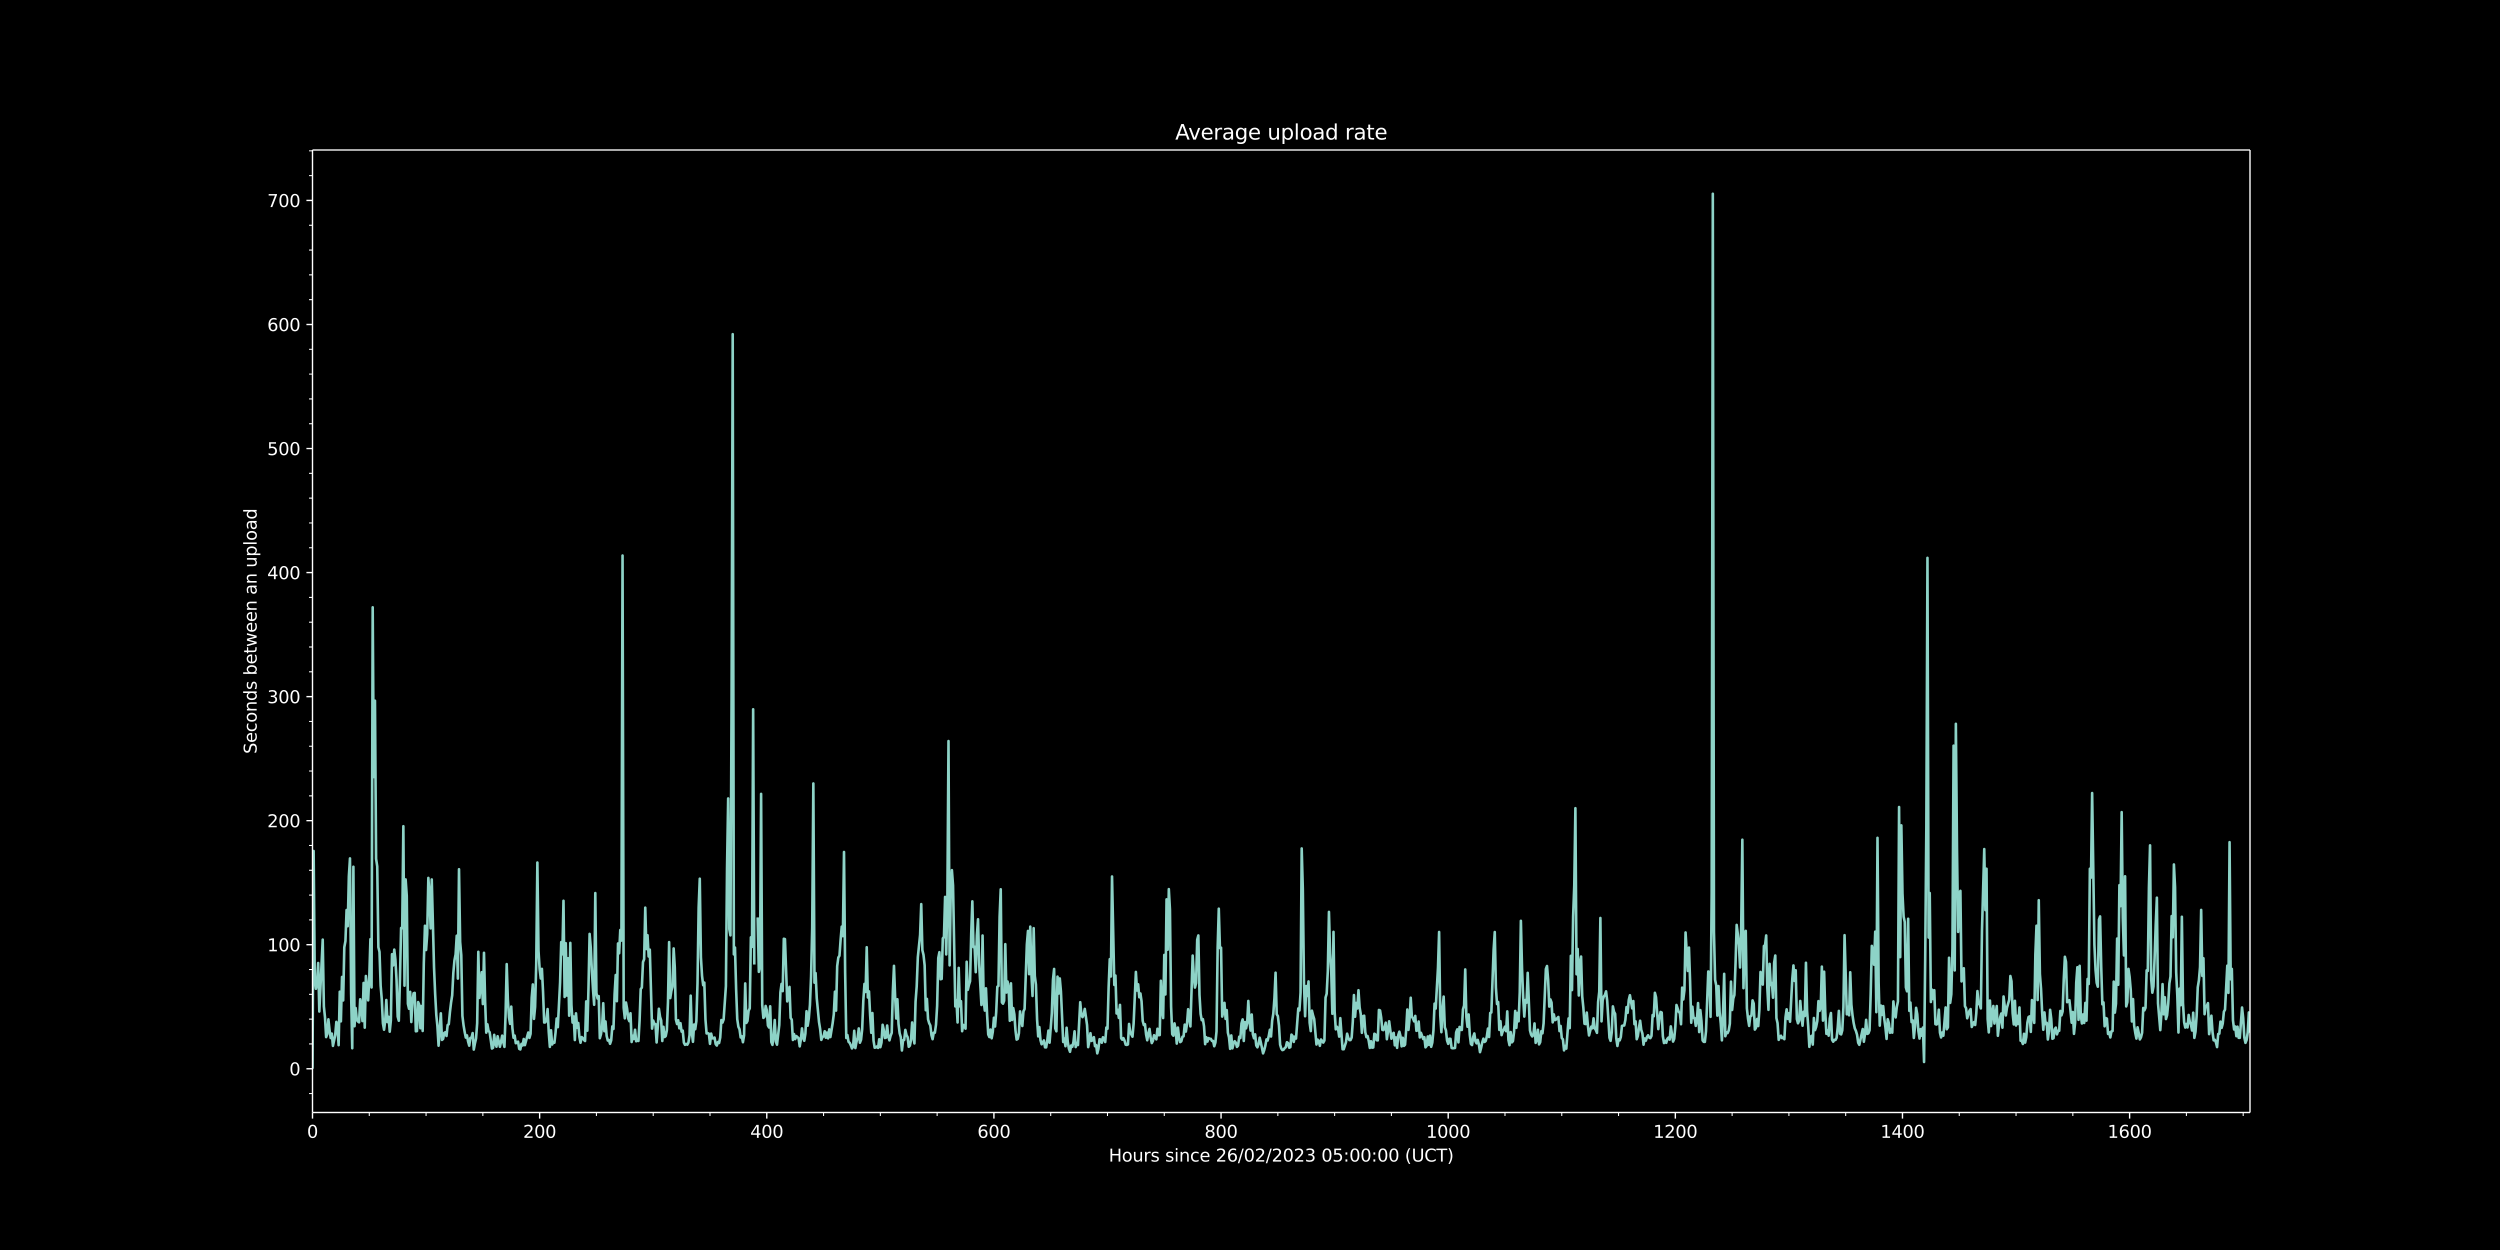 <svg xmlns:xlink="http://www.w3.org/1999/xlink" width="1920" height="960" viewBox="0 0 1440 720" xmlns="http://www.w3.org/2000/svg" version="1.1"><defs><style type="text/css">*{stroke-linejoin:round;stroke-linecap:butt}</style></defs><g id="figure_1"><g id="patch_1"><path d="M 0 720 L 1440 720 L 1440 0 L 0 0 z"/></g><g id="axes_1"><g id="patch_2"><path d="M 180 640.8 L 1296 640.8 L 1296 86.4 L 180 86.4 z"/></g><g id="matplotlib.axis_1"><g id="xtick_1"><g id="line2d_1"><defs><path id="mafb5171b41" d="M 0 0 L 0 3.5" stroke="#ffffff" stroke-width="0.8"/></defs><g><use xlink:href="#mafb5171b41" x="180" y="640.8" fill="#ffffff" stroke="#ffffff" stroke-width="0.8"/></g></g><g id="text_1"><g transform="translate(176.819 655.398) scale(0.1 -0.1)" fill="#ffffff"><defs><path id="DejaVuSans-30" d="M 2034 4250 Q 1547 4250 1301 3770 Q 1056 3291 1056 2328 Q 1056 1369 1301 889 Q 1547 409 2034 409 Q 2525 409 2770 889 Q 3016 1369 3016 2328 Q 3016 3291 2770 3770 Q 2525 4250 2034 4250 z M 2034 4750 Q 2819 4750 3233 4129 Q 3647 3509 3647 2328 Q 3647 1150 3233 529 Q 2819 -91 2034 -91 Q 1250 -91 836 529 Q 422 1150 422 2328 Q 422 3509 836 4129 Q 1250 4750 2034 4750 z" transform="scale(0.016)"/></defs><use xlink:href="#DejaVuSans-30"/></g></g></g><g id="xtick_2"><g id="line2d_2"><g><use xlink:href="#mafb5171b41" x="310.832" y="640.8" fill="#ffffff" stroke="#ffffff" stroke-width="0.8"/></g></g><g id="text_2"><g transform="translate(301.289 655.398) scale(0.1 -0.1)" fill="#ffffff"><defs><path id="DejaVuSans-32" d="M 1228 531 L 3431 531 L 3431 0 L 469 0 L 469 531 Q 828 903 1448 1529 Q 2069 2156 2228 2338 Q 2531 2678 2651 2914 Q 2772 3150 2772 3378 Q 2772 3750 2511 3984 Q 2250 4219 1831 4219 Q 1534 4219 1204 4116 Q 875 4013 500 3803 L 500 4441 Q 881 4594 1212 4672 Q 1544 4750 1819 4750 Q 2544 4750 2975 4387 Q 3406 4025 3406 3419 Q 3406 3131 3298 2873 Q 3191 2616 2906 2266 Q 2828 2175 2409 1742 Q 1991 1309 1228 531 z" transform="scale(0.016)"/></defs><use xlink:href="#DejaVuSans-32"/><use xlink:href="#DejaVuSans-30" x="63.623"/><use xlink:href="#DejaVuSans-30" x="127.246"/></g></g></g><g id="xtick_3"><g id="line2d_3"><g><use xlink:href="#mafb5171b41" x="441.665" y="640.8" fill="#ffffff" stroke="#ffffff" stroke-width="0.8"/></g></g><g id="text_3"><g transform="translate(432.121 655.398) scale(0.1 -0.1)" fill="#ffffff"><defs><path id="DejaVuSans-34" d="M 2419 4116 L 825 1625 L 2419 1625 L 2419 4116 z M 2253 4666 L 3047 4666 L 3047 1625 L 3713 1625 L 3713 1100 L 3047 1100 L 3047 0 L 2419 0 L 2419 1100 L 313 1100 L 313 1709 L 2253 4666 z" transform="scale(0.016)"/></defs><use xlink:href="#DejaVuSans-34"/><use xlink:href="#DejaVuSans-30" x="63.623"/><use xlink:href="#DejaVuSans-30" x="127.246"/></g></g></g><g id="xtick_4"><g id="line2d_4"><g><use xlink:href="#mafb5171b41" x="572.497" y="640.8" fill="#ffffff" stroke="#ffffff" stroke-width="0.8"/></g></g><g id="text_4"><g transform="translate(562.953 655.398) scale(0.1 -0.1)" fill="#ffffff"><defs><path id="DejaVuSans-36" d="M 2113 2584 Q 1688 2584 1439 2293 Q 1191 2003 1191 1497 Q 1191 994 1439 701 Q 1688 409 2113 409 Q 2538 409 2786 701 Q 3034 994 3034 1497 Q 3034 2003 2786 2293 Q 2538 2584 2113 2584 z M 3366 4563 L 3366 3988 Q 3128 4100 2886 4159 Q 2644 4219 2406 4219 Q 1781 4219 1451 3797 Q 1122 3375 1075 2522 Q 1259 2794 1537 2939 Q 1816 3084 2150 3084 Q 2853 3084 3261 2657 Q 3669 2231 3669 1497 Q 3669 778 3244 343 Q 2819 -91 2113 -91 Q 1303 -91 875 529 Q 447 1150 447 2328 Q 447 3434 972 4092 Q 1497 4750 2381 4750 Q 2619 4750 2861 4703 Q 3103 4656 3366 4563 z" transform="scale(0.016)"/></defs><use xlink:href="#DejaVuSans-36"/><use xlink:href="#DejaVuSans-30" x="63.623"/><use xlink:href="#DejaVuSans-30" x="127.246"/></g></g></g><g id="xtick_5"><g id="line2d_5"><g><use xlink:href="#mafb5171b41" x="703.329" y="640.8" fill="#ffffff" stroke="#ffffff" stroke-width="0.8"/></g></g><g id="text_5"><g transform="translate(693.786 655.398) scale(0.1 -0.1)" fill="#ffffff"><defs><path id="DejaVuSans-38" d="M 2034 2216 Q 1584 2216 1326 1975 Q 1069 1734 1069 1313 Q 1069 891 1326 650 Q 1584 409 2034 409 Q 2484 409 2743 651 Q 3003 894 3003 1313 Q 3003 1734 2745 1975 Q 2488 2216 2034 2216 z M 1403 2484 Q 997 2584 770 2862 Q 544 3141 544 3541 Q 544 4100 942 4425 Q 1341 4750 2034 4750 Q 2731 4750 3128 4425 Q 3525 4100 3525 3541 Q 3525 3141 3298 2862 Q 3072 2584 2669 2484 Q 3125 2378 3379 2068 Q 3634 1759 3634 1313 Q 3634 634 3220 271 Q 2806 -91 2034 -91 Q 1263 -91 848 271 Q 434 634 434 1313 Q 434 1759 690 2068 Q 947 2378 1403 2484 z M 1172 3481 Q 1172 3119 1398 2916 Q 1625 2713 2034 2713 Q 2441 2713 2670 2916 Q 2900 3119 2900 3481 Q 2900 3844 2670 4047 Q 2441 4250 2034 4250 Q 1625 4250 1398 4047 Q 1172 3844 1172 3481 z" transform="scale(0.016)"/></defs><use xlink:href="#DejaVuSans-38"/><use xlink:href="#DejaVuSans-30" x="63.623"/><use xlink:href="#DejaVuSans-30" x="127.246"/></g></g></g><g id="xtick_6"><g id="line2d_6"><g><use xlink:href="#mafb5171b41" x="834.162" y="640.8" fill="#ffffff" stroke="#ffffff" stroke-width="0.8"/></g></g><g id="text_6"><g transform="translate(821.437 655.398) scale(0.1 -0.1)" fill="#ffffff"><defs><path id="DejaVuSans-31" d="M 794 531 L 1825 531 L 1825 4091 L 703 3866 L 703 4441 L 1819 4666 L 2450 4666 L 2450 531 L 3481 531 L 3481 0 L 794 0 L 794 531 z" transform="scale(0.016)"/></defs><use xlink:href="#DejaVuSans-31"/><use xlink:href="#DejaVuSans-30" x="63.623"/><use xlink:href="#DejaVuSans-30" x="127.246"/><use xlink:href="#DejaVuSans-30" x="190.869"/></g></g></g><g id="xtick_7"><g id="line2d_7"><g><use xlink:href="#mafb5171b41" x="964.994" y="640.8" fill="#ffffff" stroke="#ffffff" stroke-width="0.8"/></g></g><g id="text_7"><g transform="translate(952.269 655.398) scale(0.1 -0.1)" fill="#ffffff"><use xlink:href="#DejaVuSans-31"/><use xlink:href="#DejaVuSans-32" x="63.623"/><use xlink:href="#DejaVuSans-30" x="127.246"/><use xlink:href="#DejaVuSans-30" x="190.869"/></g></g></g><g id="xtick_8"><g id="line2d_8"><g><use xlink:href="#mafb5171b41" x="1095.826" y="640.8" fill="#ffffff" stroke="#ffffff" stroke-width="0.8"/></g></g><g id="text_8"><g transform="translate(1083.101 655.398) scale(0.1 -0.1)" fill="#ffffff"><use xlink:href="#DejaVuSans-31"/><use xlink:href="#DejaVuSans-34" x="63.623"/><use xlink:href="#DejaVuSans-30" x="127.246"/><use xlink:href="#DejaVuSans-30" x="190.869"/></g></g></g><g id="xtick_9"><g id="line2d_9"><g><use xlink:href="#mafb5171b41" x="1226.659" y="640.8" fill="#ffffff" stroke="#ffffff" stroke-width="0.8"/></g></g><g id="text_9"><g transform="translate(1213.934 655.398) scale(0.1 -0.1)" fill="#ffffff"><use xlink:href="#DejaVuSans-31"/><use xlink:href="#DejaVuSans-36" x="63.623"/><use xlink:href="#DejaVuSans-30" x="127.246"/><use xlink:href="#DejaVuSans-30" x="190.869"/></g></g></g><g id="xtick_10"><g id="line2d_10"><defs><path id="m33d40e59c2" d="M 0 0 L 0 2" stroke="#ffffff" stroke-width="0.6"/></defs><g><use xlink:href="#m33d40e59c2" x="212.708" y="640.8" fill="#ffffff" stroke="#ffffff" stroke-width="0.6"/></g></g></g><g id="xtick_11"><g id="line2d_11"><g><use xlink:href="#m33d40e59c2" x="245.416" y="640.8" fill="#ffffff" stroke="#ffffff" stroke-width="0.6"/></g></g></g><g id="xtick_12"><g id="line2d_12"><g><use xlink:href="#m33d40e59c2" x="278.124" y="640.8" fill="#ffffff" stroke="#ffffff" stroke-width="0.6"/></g></g></g><g id="xtick_13"><g id="line2d_13"><g><use xlink:href="#m33d40e59c2" x="343.54" y="640.8" fill="#ffffff" stroke="#ffffff" stroke-width="0.6"/></g></g></g><g id="xtick_14"><g id="line2d_14"><g><use xlink:href="#m33d40e59c2" x="376.249" y="640.8" fill="#ffffff" stroke="#ffffff" stroke-width="0.6"/></g></g></g><g id="xtick_15"><g id="line2d_15"><g><use xlink:href="#m33d40e59c2" x="408.957" y="640.8" fill="#ffffff" stroke="#ffffff" stroke-width="0.6"/></g></g></g><g id="xtick_16"><g id="line2d_16"><g><use xlink:href="#m33d40e59c2" x="474.373" y="640.8" fill="#ffffff" stroke="#ffffff" stroke-width="0.6"/></g></g></g><g id="xtick_17"><g id="line2d_17"><g><use xlink:href="#m33d40e59c2" x="507.081" y="640.8" fill="#ffffff" stroke="#ffffff" stroke-width="0.6"/></g></g></g><g id="xtick_18"><g id="line2d_18"><g><use xlink:href="#m33d40e59c2" x="539.789" y="640.8" fill="#ffffff" stroke="#ffffff" stroke-width="0.6"/></g></g></g><g id="xtick_19"><g id="line2d_19"><g><use xlink:href="#m33d40e59c2" x="605.205" y="640.8" fill="#ffffff" stroke="#ffffff" stroke-width="0.6"/></g></g></g><g id="xtick_20"><g id="line2d_20"><g><use xlink:href="#m33d40e59c2" x="637.913" y="640.8" fill="#ffffff" stroke="#ffffff" stroke-width="0.6"/></g></g></g><g id="xtick_21"><g id="line2d_21"><g><use xlink:href="#m33d40e59c2" x="670.621" y="640.8" fill="#ffffff" stroke="#ffffff" stroke-width="0.6"/></g></g></g><g id="xtick_22"><g id="line2d_22"><g><use xlink:href="#m33d40e59c2" x="736.038" y="640.8" fill="#ffffff" stroke="#ffffff" stroke-width="0.6"/></g></g></g><g id="xtick_23"><g id="line2d_23"><g><use xlink:href="#m33d40e59c2" x="768.746" y="640.8" fill="#ffffff" stroke="#ffffff" stroke-width="0.6"/></g></g></g><g id="xtick_24"><g id="line2d_24"><g><use xlink:href="#m33d40e59c2" x="801.454" y="640.8" fill="#ffffff" stroke="#ffffff" stroke-width="0.6"/></g></g></g><g id="xtick_25"><g id="line2d_25"><g><use xlink:href="#m33d40e59c2" x="866.87" y="640.8" fill="#ffffff" stroke="#ffffff" stroke-width="0.6"/></g></g></g><g id="xtick_26"><g id="line2d_26"><g><use xlink:href="#m33d40e59c2" x="899.578" y="640.8" fill="#ffffff" stroke="#ffffff" stroke-width="0.6"/></g></g></g><g id="xtick_27"><g id="line2d_27"><g><use xlink:href="#m33d40e59c2" x="932.286" y="640.8" fill="#ffffff" stroke="#ffffff" stroke-width="0.6"/></g></g></g><g id="xtick_28"><g id="line2d_28"><g><use xlink:href="#m33d40e59c2" x="997.702" y="640.8" fill="#ffffff" stroke="#ffffff" stroke-width="0.6"/></g></g></g><g id="xtick_29"><g id="line2d_29"><g><use xlink:href="#m33d40e59c2" x="1030.41" y="640.8" fill="#ffffff" stroke="#ffffff" stroke-width="0.6"/></g></g></g><g id="xtick_30"><g id="line2d_30"><g><use xlink:href="#m33d40e59c2" x="1063.118" y="640.8" fill="#ffffff" stroke="#ffffff" stroke-width="0.6"/></g></g></g><g id="xtick_31"><g id="line2d_31"><g><use xlink:href="#m33d40e59c2" x="1128.535" y="640.8" fill="#ffffff" stroke="#ffffff" stroke-width="0.6"/></g></g></g><g id="xtick_32"><g id="line2d_32"><g><use xlink:href="#m33d40e59c2" x="1161.243" y="640.8" fill="#ffffff" stroke="#ffffff" stroke-width="0.6"/></g></g></g><g id="xtick_33"><g id="line2d_33"><g><use xlink:href="#m33d40e59c2" x="1193.951" y="640.8" fill="#ffffff" stroke="#ffffff" stroke-width="0.6"/></g></g></g><g id="xtick_34"><g id="line2d_34"><g><use xlink:href="#m33d40e59c2" x="1259.367" y="640.8" fill="#ffffff" stroke="#ffffff" stroke-width="0.6"/></g></g></g><g id="xtick_35"><g id="line2d_35"><g><use xlink:href="#m33d40e59c2" x="1292.075" y="640.8" fill="#ffffff" stroke="#ffffff" stroke-width="0.6"/></g></g></g><g id="text_10"><g transform="translate(638.626 669.077) scale(0.1 -0.1)" fill="#ffffff"><defs><path id="DejaVuSans-48" d="M 628 4666 L 1259 4666 L 1259 2753 L 3553 2753 L 3553 4666 L 4184 4666 L 4184 0 L 3553 0 L 3553 2222 L 1259 2222 L 1259 0 L 628 0 L 628 4666 z" transform="scale(0.016)"/><path id="DejaVuSans-6f" d="M 1959 3097 Q 1497 3097 1228 2736 Q 959 2375 959 1747 Q 959 1119 1226 758 Q 1494 397 1959 397 Q 2419 397 2687 759 Q 2956 1122 2956 1747 Q 2956 2369 2687 2733 Q 2419 3097 1959 3097 z M 1959 3584 Q 2709 3584 3137 3096 Q 3566 2609 3566 1747 Q 3566 888 3137 398 Q 2709 -91 1959 -91 Q 1206 -91 779 398 Q 353 888 353 1747 Q 353 2609 779 3096 Q 1206 3584 1959 3584 z" transform="scale(0.016)"/><path id="DejaVuSans-75" d="M 544 1381 L 544 3500 L 1119 3500 L 1119 1403 Q 1119 906 1312 657 Q 1506 409 1894 409 Q 2359 409 2629 706 Q 2900 1003 2900 1516 L 2900 3500 L 3475 3500 L 3475 0 L 2900 0 L 2900 538 Q 2691 219 2414 64 Q 2138 -91 1772 -91 Q 1169 -91 856 284 Q 544 659 544 1381 z M 1991 3584 L 1991 3584 z" transform="scale(0.016)"/><path id="DejaVuSans-72" d="M 2631 2963 Q 2534 3019 2420 3045 Q 2306 3072 2169 3072 Q 1681 3072 1420 2755 Q 1159 2438 1159 1844 L 1159 0 L 581 0 L 581 3500 L 1159 3500 L 1159 2956 Q 1341 3275 1631 3429 Q 1922 3584 2338 3584 Q 2397 3584 2469 3576 Q 2541 3569 2628 3553 L 2631 2963 z" transform="scale(0.016)"/><path id="DejaVuSans-73" d="M 2834 3397 L 2834 2853 Q 2591 2978 2328 3040 Q 2066 3103 1784 3103 Q 1356 3103 1142 2972 Q 928 2841 928 2578 Q 928 2378 1081 2264 Q 1234 2150 1697 2047 L 1894 2003 Q 2506 1872 2764 1633 Q 3022 1394 3022 966 Q 3022 478 2636 193 Q 2250 -91 1575 -91 Q 1294 -91 989 -36 Q 684 19 347 128 L 347 722 Q 666 556 975 473 Q 1284 391 1588 391 Q 1994 391 2212 530 Q 2431 669 2431 922 Q 2431 1156 2273 1281 Q 2116 1406 1581 1522 L 1381 1569 Q 847 1681 609 1914 Q 372 2147 372 2553 Q 372 3047 722 3315 Q 1072 3584 1716 3584 Q 2034 3584 2315 3537 Q 2597 3491 2834 3397 z" transform="scale(0.016)"/><path id="DejaVuSans-20" transform="scale(0.016)"/><path id="DejaVuSans-69" d="M 603 3500 L 1178 3500 L 1178 0 L 603 0 L 603 3500 z M 603 4863 L 1178 4863 L 1178 4134 L 603 4134 L 603 4863 z" transform="scale(0.016)"/><path id="DejaVuSans-6e" d="M 3513 2113 L 3513 0 L 2938 0 L 2938 2094 Q 2938 2591 2744 2837 Q 2550 3084 2163 3084 Q 1697 3084 1428 2787 Q 1159 2491 1159 1978 L 1159 0 L 581 0 L 581 3500 L 1159 3500 L 1159 2956 Q 1366 3272 1645 3428 Q 1925 3584 2291 3584 Q 2894 3584 3203 3211 Q 3513 2838 3513 2113 z" transform="scale(0.016)"/><path id="DejaVuSans-63" d="M 3122 3366 L 3122 2828 Q 2878 2963 2633 3030 Q 2388 3097 2138 3097 Q 1578 3097 1268 2742 Q 959 2388 959 1747 Q 959 1106 1268 751 Q 1578 397 2138 397 Q 2388 397 2633 464 Q 2878 531 3122 666 L 3122 134 Q 2881 22 2623 -34 Q 2366 -91 2075 -91 Q 1284 -91 818 406 Q 353 903 353 1747 Q 353 2603 823 3093 Q 1294 3584 2113 3584 Q 2378 3584 2631 3529 Q 2884 3475 3122 3366 z" transform="scale(0.016)"/><path id="DejaVuSans-65" d="M 3597 1894 L 3597 1613 L 953 1613 Q 991 1019 1311 708 Q 1631 397 2203 397 Q 2534 397 2845 478 Q 3156 559 3463 722 L 3463 178 Q 3153 47 2828 -22 Q 2503 -91 2169 -91 Q 1331 -91 842 396 Q 353 884 353 1716 Q 353 2575 817 3079 Q 1281 3584 2069 3584 Q 2775 3584 3186 3129 Q 3597 2675 3597 1894 z M 3022 2063 Q 3016 2534 2758 2815 Q 2500 3097 2075 3097 Q 1594 3097 1305 2825 Q 1016 2553 972 2059 L 3022 2063 z" transform="scale(0.016)"/><path id="DejaVuSans-2f" d="M 1625 4666 L 2156 4666 L 531 -594 L 0 -594 L 1625 4666 z" transform="scale(0.016)"/><path id="DejaVuSans-33" d="M 2597 2516 Q 3050 2419 3304 2112 Q 3559 1806 3559 1356 Q 3559 666 3084 287 Q 2609 -91 1734 -91 Q 1441 -91 1130 -33 Q 819 25 488 141 L 488 750 Q 750 597 1062 519 Q 1375 441 1716 441 Q 2309 441 2620 675 Q 2931 909 2931 1356 Q 2931 1769 2642 2001 Q 2353 2234 1838 2234 L 1294 2234 L 1294 2753 L 1863 2753 Q 2328 2753 2575 2939 Q 2822 3125 2822 3475 Q 2822 3834 2567 4026 Q 2313 4219 1838 4219 Q 1578 4219 1281 4162 Q 984 4106 628 3988 L 628 4550 Q 988 4650 1302 4700 Q 1616 4750 1894 4750 Q 2613 4750 3031 4423 Q 3450 4097 3450 3541 Q 3450 3153 3228 2886 Q 3006 2619 2597 2516 z" transform="scale(0.016)"/><path id="DejaVuSans-35" d="M 691 4666 L 3169 4666 L 3169 4134 L 1269 4134 L 1269 2991 Q 1406 3038 1543 3061 Q 1681 3084 1819 3084 Q 2600 3084 3056 2656 Q 3513 2228 3513 1497 Q 3513 744 3044 326 Q 2575 -91 1722 -91 Q 1428 -91 1123 -41 Q 819 9 494 109 L 494 744 Q 775 591 1075 516 Q 1375 441 1709 441 Q 2250 441 2565 725 Q 2881 1009 2881 1497 Q 2881 1984 2565 2268 Q 2250 2553 1709 2553 Q 1456 2553 1204 2497 Q 953 2441 691 2322 L 691 4666 z" transform="scale(0.016)"/><path id="DejaVuSans-3a" d="M 750 794 L 1409 794 L 1409 0 L 750 0 L 750 794 z M 750 3309 L 1409 3309 L 1409 2516 L 750 2516 L 750 3309 z" transform="scale(0.016)"/><path id="DejaVuSans-28" d="M 1984 4856 Q 1566 4138 1362 3434 Q 1159 2731 1159 2009 Q 1159 1288 1364 580 Q 1569 -128 1984 -844 L 1484 -844 Q 1016 -109 783 600 Q 550 1309 550 2009 Q 550 2706 781 3412 Q 1013 4119 1484 4856 L 1984 4856 z" transform="scale(0.016)"/><path id="DejaVuSans-55" d="M 556 4666 L 1191 4666 L 1191 1831 Q 1191 1081 1462 751 Q 1734 422 2344 422 Q 2950 422 3222 751 Q 3494 1081 3494 1831 L 3494 4666 L 4128 4666 L 4128 1753 Q 4128 841 3676 375 Q 3225 -91 2344 -91 Q 1459 -91 1007 375 Q 556 841 556 1753 L 556 4666 z" transform="scale(0.016)"/><path id="DejaVuSans-43" d="M 4122 4306 L 4122 3641 Q 3803 3938 3442 4084 Q 3081 4231 2675 4231 Q 1875 4231 1450 3742 Q 1025 3253 1025 2328 Q 1025 1406 1450 917 Q 1875 428 2675 428 Q 3081 428 3442 575 Q 3803 722 4122 1019 L 4122 359 Q 3791 134 3420 21 Q 3050 -91 2638 -91 Q 1578 -91 968 557 Q 359 1206 359 2328 Q 359 3453 968 4101 Q 1578 4750 2638 4750 Q 3056 4750 3426 4639 Q 3797 4528 4122 4306 z" transform="scale(0.016)"/><path id="DejaVuSans-54" d="M -19 4666 L 3928 4666 L 3928 4134 L 2272 4134 L 2272 0 L 1638 0 L 1638 4134 L -19 4134 L -19 4666 z" transform="scale(0.016)"/><path id="DejaVuSans-29" d="M 513 4856 L 1013 4856 Q 1481 4119 1714 3412 Q 1947 2706 1947 2009 Q 1947 1309 1714 600 Q 1481 -109 1013 -844 L 513 -844 Q 928 -128 1133 580 Q 1338 1288 1338 2009 Q 1338 2731 1133 3434 Q 928 4138 513 4856 z" transform="scale(0.016)"/></defs><use xlink:href="#DejaVuSans-48"/><use xlink:href="#DejaVuSans-6f" x="75.195"/><use xlink:href="#DejaVuSans-75" x="136.377"/><use xlink:href="#DejaVuSans-72" x="199.756"/><use xlink:href="#DejaVuSans-73" x="240.869"/><use xlink:href="#DejaVuSans-20" x="292.969"/><use xlink:href="#DejaVuSans-73" x="324.756"/><use xlink:href="#DejaVuSans-69" x="376.855"/><use xlink:href="#DejaVuSans-6e" x="404.639"/><use xlink:href="#DejaVuSans-63" x="468.018"/><use xlink:href="#DejaVuSans-65" x="522.998"/><use xlink:href="#DejaVuSans-20" x="584.521"/><use xlink:href="#DejaVuSans-32" x="616.309"/><use xlink:href="#DejaVuSans-36" x="679.932"/><use xlink:href="#DejaVuSans-2f" x="743.555"/><use xlink:href="#DejaVuSans-30" x="777.246"/><use xlink:href="#DejaVuSans-32" x="840.869"/><use xlink:href="#DejaVuSans-2f" x="904.492"/><use xlink:href="#DejaVuSans-32" x="938.184"/><use xlink:href="#DejaVuSans-30" x="1001.807"/><use xlink:href="#DejaVuSans-32" x="1065.43"/><use xlink:href="#DejaVuSans-33" x="1129.053"/><use xlink:href="#DejaVuSans-20" x="1192.676"/><use xlink:href="#DejaVuSans-30" x="1224.463"/><use xlink:href="#DejaVuSans-35" x="1288.086"/><use xlink:href="#DejaVuSans-3a" x="1351.709"/><use xlink:href="#DejaVuSans-30" x="1385.4"/><use xlink:href="#DejaVuSans-30" x="1449.023"/><use xlink:href="#DejaVuSans-3a" x="1512.646"/><use xlink:href="#DejaVuSans-30" x="1546.338"/><use xlink:href="#DejaVuSans-30" x="1609.961"/><use xlink:href="#DejaVuSans-20" x="1673.584"/><use xlink:href="#DejaVuSans-28" x="1705.371"/><use xlink:href="#DejaVuSans-55" x="1744.385"/><use xlink:href="#DejaVuSans-43" x="1817.578"/><use xlink:href="#DejaVuSans-54" x="1887.402"/><use xlink:href="#DejaVuSans-29" x="1948.486"/></g></g></g><g id="matplotlib.axis_2"><g id="ytick_1"><g id="line2d_36"><defs><path id="mf98ee9ab99" d="M 0 0 L -3.5 0" stroke="#ffffff" stroke-width="0.8"/></defs><g><use xlink:href="#mf98ee9ab99" x="180" y="615.6" fill="#ffffff" stroke="#ffffff" stroke-width="0.8"/></g></g><g id="text_11"><g transform="translate(166.637 619.399) scale(0.1 -0.1)" fill="#ffffff"><use xlink:href="#DejaVuSans-30"/></g></g></g><g id="ytick_2"><g id="line2d_37"><g><use xlink:href="#mf98ee9ab99" x="180" y="544.151" fill="#ffffff" stroke="#ffffff" stroke-width="0.8"/></g></g><g id="text_12"><g transform="translate(153.912 547.95) scale(0.1 -0.1)" fill="#ffffff"><use xlink:href="#DejaVuSans-31"/><use xlink:href="#DejaVuSans-30" x="63.623"/><use xlink:href="#DejaVuSans-30" x="127.246"/></g></g></g><g id="ytick_3"><g id="line2d_38"><g><use xlink:href="#mf98ee9ab99" x="180" y="472.702" fill="#ffffff" stroke="#ffffff" stroke-width="0.8"/></g></g><g id="text_13"><g transform="translate(153.912 476.502) scale(0.1 -0.1)" fill="#ffffff"><use xlink:href="#DejaVuSans-32"/><use xlink:href="#DejaVuSans-30" x="63.623"/><use xlink:href="#DejaVuSans-30" x="127.246"/></g></g></g><g id="ytick_4"><g id="line2d_39"><g><use xlink:href="#mf98ee9ab99" x="180" y="401.254" fill="#ffffff" stroke="#ffffff" stroke-width="0.8"/></g></g><g id="text_14"><g transform="translate(153.912 405.053) scale(0.1 -0.1)" fill="#ffffff"><use xlink:href="#DejaVuSans-33"/><use xlink:href="#DejaVuSans-30" x="63.623"/><use xlink:href="#DejaVuSans-30" x="127.246"/></g></g></g><g id="ytick_5"><g id="line2d_40"><g><use xlink:href="#mf98ee9ab99" x="180" y="329.805" fill="#ffffff" stroke="#ffffff" stroke-width="0.8"/></g></g><g id="text_15"><g transform="translate(153.912 333.604) scale(0.1 -0.1)" fill="#ffffff"><use xlink:href="#DejaVuSans-34"/><use xlink:href="#DejaVuSans-30" x="63.623"/><use xlink:href="#DejaVuSans-30" x="127.246"/></g></g></g><g id="ytick_6"><g id="line2d_41"><g><use xlink:href="#mf98ee9ab99" x="180" y="258.356" fill="#ffffff" stroke="#ffffff" stroke-width="0.8"/></g></g><g id="text_16"><g transform="translate(153.912 262.155) scale(0.1 -0.1)" fill="#ffffff"><use xlink:href="#DejaVuSans-35"/><use xlink:href="#DejaVuSans-30" x="63.623"/><use xlink:href="#DejaVuSans-30" x="127.246"/></g></g></g><g id="ytick_7"><g id="line2d_42"><g><use xlink:href="#mf98ee9ab99" x="180" y="186.907" fill="#ffffff" stroke="#ffffff" stroke-width="0.8"/></g></g><g id="text_17"><g transform="translate(153.912 190.706) scale(0.1 -0.1)" fill="#ffffff"><use xlink:href="#DejaVuSans-36"/><use xlink:href="#DejaVuSans-30" x="63.623"/><use xlink:href="#DejaVuSans-30" x="127.246"/></g></g></g><g id="ytick_8"><g id="line2d_43"><g><use xlink:href="#mf98ee9ab99" x="180" y="115.458" fill="#ffffff" stroke="#ffffff" stroke-width="0.8"/></g></g><g id="text_18"><g transform="translate(153.912 119.257) scale(0.1 -0.1)" fill="#ffffff"><defs><path id="DejaVuSans-37" d="M 525 4666 L 3525 4666 L 3525 4397 L 1831 0 L 1172 0 L 2766 4134 L 525 4134 L 525 4666 z" transform="scale(0.016)"/></defs><use xlink:href="#DejaVuSans-37"/><use xlink:href="#DejaVuSans-30" x="63.623"/><use xlink:href="#DejaVuSans-30" x="127.246"/></g></g></g><g id="ytick_9"><g id="line2d_44"><defs><path id="m0cd6045591" d="M 0 0 L -2 0" stroke="#ffffff" stroke-width="0.6"/></defs><g><use xlink:href="#m0cd6045591" x="180" y="629.89" fill="#ffffff" stroke="#ffffff" stroke-width="0.6"/></g></g></g><g id="ytick_10"><g id="line2d_45"><g><use xlink:href="#m0cd6045591" x="180" y="601.31" fill="#ffffff" stroke="#ffffff" stroke-width="0.6"/></g></g></g><g id="ytick_11"><g id="line2d_46"><g><use xlink:href="#m0cd6045591" x="180" y="587.02" fill="#ffffff" stroke="#ffffff" stroke-width="0.6"/></g></g></g><g id="ytick_12"><g id="line2d_47"><g><use xlink:href="#m0cd6045591" x="180" y="572.731" fill="#ffffff" stroke="#ffffff" stroke-width="0.6"/></g></g></g><g id="ytick_13"><g id="line2d_48"><g><use xlink:href="#m0cd6045591" x="180" y="558.441" fill="#ffffff" stroke="#ffffff" stroke-width="0.6"/></g></g></g><g id="ytick_14"><g id="line2d_49"><g><use xlink:href="#m0cd6045591" x="180" y="529.861" fill="#ffffff" stroke="#ffffff" stroke-width="0.6"/></g></g></g><g id="ytick_15"><g id="line2d_50"><g><use xlink:href="#m0cd6045591" x="180" y="515.572" fill="#ffffff" stroke="#ffffff" stroke-width="0.6"/></g></g></g><g id="ytick_16"><g id="line2d_51"><g><use xlink:href="#m0cd6045591" x="180" y="501.282" fill="#ffffff" stroke="#ffffff" stroke-width="0.6"/></g></g></g><g id="ytick_17"><g id="line2d_52"><g><use xlink:href="#m0cd6045591" x="180" y="486.992" fill="#ffffff" stroke="#ffffff" stroke-width="0.6"/></g></g></g><g id="ytick_18"><g id="line2d_53"><g><use xlink:href="#m0cd6045591" x="180" y="458.413" fill="#ffffff" stroke="#ffffff" stroke-width="0.6"/></g></g></g><g id="ytick_19"><g id="line2d_54"><g><use xlink:href="#m0cd6045591" x="180" y="444.123" fill="#ffffff" stroke="#ffffff" stroke-width="0.6"/></g></g></g><g id="ytick_20"><g id="line2d_55"><g><use xlink:href="#m0cd6045591" x="180" y="429.833" fill="#ffffff" stroke="#ffffff" stroke-width="0.6"/></g></g></g><g id="ytick_21"><g id="line2d_56"><g><use xlink:href="#m0cd6045591" x="180" y="415.543" fill="#ffffff" stroke="#ffffff" stroke-width="0.6"/></g></g></g><g id="ytick_22"><g id="line2d_57"><g><use xlink:href="#m0cd6045591" x="180" y="386.964" fill="#ffffff" stroke="#ffffff" stroke-width="0.6"/></g></g></g><g id="ytick_23"><g id="line2d_58"><g><use xlink:href="#m0cd6045591" x="180" y="372.674" fill="#ffffff" stroke="#ffffff" stroke-width="0.6"/></g></g></g><g id="ytick_24"><g id="line2d_59"><g><use xlink:href="#m0cd6045591" x="180" y="358.384" fill="#ffffff" stroke="#ffffff" stroke-width="0.6"/></g></g></g><g id="ytick_25"><g id="line2d_60"><g><use xlink:href="#m0cd6045591" x="180" y="344.094" fill="#ffffff" stroke="#ffffff" stroke-width="0.6"/></g></g></g><g id="ytick_26"><g id="line2d_61"><g><use xlink:href="#m0cd6045591" x="180" y="315.515" fill="#ffffff" stroke="#ffffff" stroke-width="0.6"/></g></g></g><g id="ytick_27"><g id="line2d_62"><g><use xlink:href="#m0cd6045591" x="180" y="301.225" fill="#ffffff" stroke="#ffffff" stroke-width="0.6"/></g></g></g><g id="ytick_28"><g id="line2d_63"><g><use xlink:href="#m0cd6045591" x="180" y="286.935" fill="#ffffff" stroke="#ffffff" stroke-width="0.6"/></g></g></g><g id="ytick_29"><g id="line2d_64"><g><use xlink:href="#m0cd6045591" x="180" y="272.646" fill="#ffffff" stroke="#ffffff" stroke-width="0.6"/></g></g></g><g id="ytick_30"><g id="line2d_65"><g><use xlink:href="#m0cd6045591" x="180" y="244.066" fill="#ffffff" stroke="#ffffff" stroke-width="0.6"/></g></g></g><g id="ytick_31"><g id="line2d_66"><g><use xlink:href="#m0cd6045591" x="180" y="229.776" fill="#ffffff" stroke="#ffffff" stroke-width="0.6"/></g></g></g><g id="ytick_32"><g id="line2d_67"><g><use xlink:href="#m0cd6045591" x="180" y="215.487" fill="#ffffff" stroke="#ffffff" stroke-width="0.6"/></g></g></g><g id="ytick_33"><g id="line2d_68"><g><use xlink:href="#m0cd6045591" x="180" y="201.197" fill="#ffffff" stroke="#ffffff" stroke-width="0.6"/></g></g></g><g id="ytick_34"><g id="line2d_69"><g><use xlink:href="#m0cd6045591" x="180" y="172.617" fill="#ffffff" stroke="#ffffff" stroke-width="0.6"/></g></g></g><g id="ytick_35"><g id="line2d_70"><g><use xlink:href="#m0cd6045591" x="180" y="158.328" fill="#ffffff" stroke="#ffffff" stroke-width="0.6"/></g></g></g><g id="ytick_36"><g id="line2d_71"><g><use xlink:href="#m0cd6045591" x="180" y="144.038" fill="#ffffff" stroke="#ffffff" stroke-width="0.6"/></g></g></g><g id="ytick_37"><g id="line2d_72"><g><use xlink:href="#m0cd6045591" x="180" y="129.748" fill="#ffffff" stroke="#ffffff" stroke-width="0.6"/></g></g></g><g id="ytick_38"><g id="line2d_73"><g><use xlink:href="#m0cd6045591" x="180" y="101.168" fill="#ffffff" stroke="#ffffff" stroke-width="0.6"/></g></g></g><g id="ytick_39"><g id="line2d_74"><g><use xlink:href="#m0cd6045591" x="180" y="86.879" fill="#ffffff" stroke="#ffffff" stroke-width="0.6"/></g></g></g><g id="text_19"><g transform="translate(147.833 434.259) rotate(-90) scale(0.1 -0.1)" fill="#ffffff"><defs><path id="DejaVuSans-53" d="M 3425 4513 L 3425 3897 Q 3066 4069 2747 4153 Q 2428 4238 2131 4238 Q 1616 4238 1336 4038 Q 1056 3838 1056 3469 Q 1056 3159 1242 3001 Q 1428 2844 1947 2747 L 2328 2669 Q 3034 2534 3370 2195 Q 3706 1856 3706 1288 Q 3706 609 3251 259 Q 2797 -91 1919 -91 Q 1588 -91 1214 -16 Q 841 59 441 206 L 441 856 Q 825 641 1194 531 Q 1563 422 1919 422 Q 2459 422 2753 634 Q 3047 847 3047 1241 Q 3047 1584 2836 1778 Q 2625 1972 2144 2069 L 1759 2144 Q 1053 2284 737 2584 Q 422 2884 422 3419 Q 422 4038 858 4394 Q 1294 4750 2059 4750 Q 2388 4750 2728 4690 Q 3069 4631 3425 4513 z" transform="scale(0.016)"/><path id="DejaVuSans-64" d="M 2906 2969 L 2906 4863 L 3481 4863 L 3481 0 L 2906 0 L 2906 525 Q 2725 213 2448 61 Q 2172 -91 1784 -91 Q 1150 -91 751 415 Q 353 922 353 1747 Q 353 2572 751 3078 Q 1150 3584 1784 3584 Q 2172 3584 2448 3432 Q 2725 3281 2906 2969 z M 947 1747 Q 947 1113 1208 752 Q 1469 391 1925 391 Q 2381 391 2643 752 Q 2906 1113 2906 1747 Q 2906 2381 2643 2742 Q 2381 3103 1925 3103 Q 1469 3103 1208 2742 Q 947 2381 947 1747 z" transform="scale(0.016)"/><path id="DejaVuSans-62" d="M 3116 1747 Q 3116 2381 2855 2742 Q 2594 3103 2138 3103 Q 1681 3103 1420 2742 Q 1159 2381 1159 1747 Q 1159 1113 1420 752 Q 1681 391 2138 391 Q 2594 391 2855 752 Q 3116 1113 3116 1747 z M 1159 2969 Q 1341 3281 1617 3432 Q 1894 3584 2278 3584 Q 2916 3584 3314 3078 Q 3713 2572 3713 1747 Q 3713 922 3314 415 Q 2916 -91 2278 -91 Q 1894 -91 1617 61 Q 1341 213 1159 525 L 1159 0 L 581 0 L 581 4863 L 1159 4863 L 1159 2969 z" transform="scale(0.016)"/><path id="DejaVuSans-74" d="M 1172 4494 L 1172 3500 L 2356 3500 L 2356 3053 L 1172 3053 L 1172 1153 Q 1172 725 1289 603 Q 1406 481 1766 481 L 2356 481 L 2356 0 L 1766 0 Q 1100 0 847 248 Q 594 497 594 1153 L 594 3053 L 172 3053 L 172 3500 L 594 3500 L 594 4494 L 1172 4494 z" transform="scale(0.016)"/><path id="DejaVuSans-77" d="M 269 3500 L 844 3500 L 1563 769 L 2278 3500 L 2956 3500 L 3675 769 L 4391 3500 L 4966 3500 L 4050 0 L 3372 0 L 2619 2869 L 1863 0 L 1184 0 L 269 3500 z" transform="scale(0.016)"/><path id="DejaVuSans-61" d="M 2194 1759 Q 1497 1759 1228 1600 Q 959 1441 959 1056 Q 959 750 1161 570 Q 1363 391 1709 391 Q 2188 391 2477 730 Q 2766 1069 2766 1631 L 2766 1759 L 2194 1759 z M 3341 1997 L 3341 0 L 2766 0 L 2766 531 Q 2569 213 2275 61 Q 1981 -91 1556 -91 Q 1019 -91 701 211 Q 384 513 384 1019 Q 384 1609 779 1909 Q 1175 2209 1959 2209 L 2766 2209 L 2766 2266 Q 2766 2663 2505 2880 Q 2244 3097 1772 3097 Q 1472 3097 1187 3025 Q 903 2953 641 2809 L 641 3341 Q 956 3463 1253 3523 Q 1550 3584 1831 3584 Q 2591 3584 2966 3190 Q 3341 2797 3341 1997 z" transform="scale(0.016)"/><path id="DejaVuSans-70" d="M 1159 525 L 1159 -1331 L 581 -1331 L 581 3500 L 1159 3500 L 1159 2969 Q 1341 3281 1617 3432 Q 1894 3584 2278 3584 Q 2916 3584 3314 3078 Q 3713 2572 3713 1747 Q 3713 922 3314 415 Q 2916 -91 2278 -91 Q 1894 -91 1617 61 Q 1341 213 1159 525 z M 3116 1747 Q 3116 2381 2855 2742 Q 2594 3103 2138 3103 Q 1681 3103 1420 2742 Q 1159 2381 1159 1747 Q 1159 1113 1420 752 Q 1681 391 2138 391 Q 2594 391 2855 752 Q 3116 1113 3116 1747 z" transform="scale(0.016)"/><path id="DejaVuSans-6c" d="M 603 4863 L 1178 4863 L 1178 0 L 603 0 L 603 4863 z" transform="scale(0.016)"/></defs><use xlink:href="#DejaVuSans-53"/><use xlink:href="#DejaVuSans-65" x="63.477"/><use xlink:href="#DejaVuSans-63" x="125"/><use xlink:href="#DejaVuSans-6f" x="179.98"/><use xlink:href="#DejaVuSans-6e" x="241.162"/><use xlink:href="#DejaVuSans-64" x="304.541"/><use xlink:href="#DejaVuSans-73" x="368.018"/><use xlink:href="#DejaVuSans-20" x="420.117"/><use xlink:href="#DejaVuSans-62" x="451.904"/><use xlink:href="#DejaVuSans-65" x="515.381"/><use xlink:href="#DejaVuSans-74" x="576.904"/><use xlink:href="#DejaVuSans-77" x="616.113"/><use xlink:href="#DejaVuSans-65" x="697.9"/><use xlink:href="#DejaVuSans-65" x="759.424"/><use xlink:href="#DejaVuSans-6e" x="820.947"/><use xlink:href="#DejaVuSans-20" x="884.326"/><use xlink:href="#DejaVuSans-61" x="916.113"/><use xlink:href="#DejaVuSans-6e" x="977.393"/><use xlink:href="#DejaVuSans-20" x="1040.771"/><use xlink:href="#DejaVuSans-75" x="1072.559"/><use xlink:href="#DejaVuSans-70" x="1135.938"/><use xlink:href="#DejaVuSans-6c" x="1199.414"/><use xlink:href="#DejaVuSans-6f" x="1227.197"/><use xlink:href="#DejaVuSans-61" x="1288.379"/><use xlink:href="#DejaVuSans-64" x="1349.658"/></g></g></g><g id="line2d_75"><path d="M 180 615.6 L 180.654 490.168 L 181.308 564.081 L 181.962 569.533 L 182.617 565.796 L 183.271 554.685 L 183.925 582.638 L 185.887 541.211 L 186.542 579.673 L 187.196 585.986 L 187.85 597.373 L 188.504 595.689 L 189.158 587.126 L 189.812 593.323 L 190.467 597.899 L 191.121 595.343 L 191.775 602.438 L 193.083 596.27 L 193.737 588.588 L 194.392 591.568 L 195.046 602.017 L 195.7 571.225 L 196.354 588.303 L 197.008 562.71 L 197.662 576.256 L 198.317 545.601 L 198.971 542.05 L 199.625 524.174 L 200.279 533.508 L 200.933 504.888 L 201.587 494.431 L 202.242 572.319 L 202.896 603.797 L 203.55 499.24 L 204.204 591.111 L 204.858 580.621 L 205.512 587.348 L 206.166 588.364 L 206.821 588.877 L 207.475 575.577 L 208.129 580.046 L 208.783 588.142 L 209.437 566.172 L 210.091 591.935 L 210.746 562.165 L 212.054 576.214 L 212.708 562.802 L 213.362 540.96 L 214.016 568.781 L 214.671 349.81 L 215.325 447.593 L 215.979 403.592 L 216.633 494.673 L 217.287 499.067 L 217.941 545.58 L 218.596 548.303 L 219.25 567.771 L 219.904 575.611 L 220.558 589.447 L 221.212 593.113 L 221.866 588.156 L 222.521 576.002 L 223.175 588.72 L 223.829 585.661 L 224.483 594.256 L 225.137 587.685 L 225.791 549.623 L 226.445 556.088 L 227.1 546.971 L 227.754 552.875 L 228.408 564.537 L 229.062 585.557 L 229.716 587.945 L 230.37 563.967 L 231.025 534.506 L 231.679 534.696 L 232.333 475.897 L 232.987 567.756 L 233.641 506.543 L 234.295 516.059 L 234.95 578.168 L 235.604 581.053 L 236.258 571.302 L 236.912 588.685 L 237.566 577.148 L 238.22 572.125 L 238.875 571.893 L 239.529 594.026 L 240.183 593.898 L 240.837 577.191 L 241.491 578.706 L 242.145 592.262 L 242.8 579.485 L 243.454 593.842 L 244.108 554.869 L 244.762 533.222 L 245.416 547.21 L 246.07 537.997 L 246.725 505.671 L 247.379 514.857 L 248.033 534.748 L 248.687 506.563 L 249.995 557.148 L 250.649 572.549 L 251.304 584.547 L 251.958 591.177 L 252.612 602.326 L 253.92 583.68 L 254.574 598.993 L 255.229 598.438 L 255.883 594.95 L 256.537 594.564 L 257.191 596.729 L 257.845 590.446 L 258.499 589.937 L 259.154 583.003 L 259.808 577.516 L 260.462 573.314 L 261.116 560.445 L 261.77 553.108 L 262.424 549.773 L 263.079 538.965 L 263.733 563.675 L 264.387 500.68 L 265.041 542.554 L 265.695 550.187 L 266.349 585.152 L 267.004 590.557 L 267.658 594.457 L 268.312 597.662 L 268.966 596.375 L 269.62 599.921 L 270.274 602.313 L 270.928 597.85 L 271.583 597.758 L 272.237 595.04 L 272.891 604.563 L 273.545 601.063 L 274.199 598.169 L 274.853 589.357 L 275.508 548.24 L 276.162 574.792 L 277.47 559.979 L 278.124 578.352 L 278.778 548.806 L 279.433 576.92 L 280.087 594.804 L 280.741 590.014 L 281.395 593.781 L 282.049 594.568 L 283.358 603.963 L 284.012 603.511 L 284.666 596.058 L 285.32 601.133 L 285.974 602.913 L 286.628 596.862 L 287.937 602.957 L 288.591 600.09 L 289.245 596.522 L 289.899 600.292 L 290.553 603.009 L 291.208 584.288 L 291.862 555.327 L 292.516 575.679 L 293.17 585.923 L 293.824 589.763 L 294.478 579.795 L 295.132 592.11 L 295.787 597.748 L 296.441 596.487 L 297.095 600.892 L 297.749 600.658 L 298.403 599.969 L 299.057 604.13 L 299.712 604.49 L 300.366 601.254 L 301.02 602.217 L 301.674 598.452 L 302.328 602.009 L 303.637 597.127 L 304.291 594.724 L 304.945 597.841 L 305.599 595.509 L 306.253 574.724 L 306.907 567.029 L 307.562 586.878 L 308.216 580.005 L 308.87 555.175 L 309.524 496.816 L 310.178 547.679 L 310.832 558.125 L 311.487 563.621 L 312.141 558.051 L 312.795 571.418 L 313.449 588.973 L 314.103 588.875 L 314.757 587.584 L 315.411 581.216 L 316.066 594.446 L 316.72 603.014 L 317.374 593.432 L 318.028 601.634 L 318.682 600.288 L 319.336 600.617 L 319.991 594.828 L 320.645 586.655 L 321.299 591.658 L 322.607 565.957 L 323.261 542.641 L 323.916 549.698 L 324.57 518.842 L 325.224 574.253 L 325.878 543.273 L 326.532 573.469 L 327.186 551.935 L 327.841 585.034 L 328.495 543.1 L 329.149 578.916 L 329.803 589.01 L 330.457 585.48 L 331.111 599.065 L 331.766 583.68 L 332.42 592.015 L 333.074 589.245 L 333.728 597.167 L 334.382 600.634 L 335.036 597.335 L 335.691 597.93 L 336.345 599.045 L 336.999 599.631 L 337.653 576.798 L 338.307 593.679 L 338.961 569.387 L 339.615 537.918 L 340.27 545.703 L 340.924 559.295 L 341.578 570.003 L 342.232 578.747 L 342.886 514.4 L 343.54 571.992 L 344.195 575.174 L 344.849 573.743 L 345.503 598.024 L 346.157 595.719 L 346.811 591.479 L 347.465 577.849 L 348.12 593.987 L 348.774 588.347 L 349.428 596.648 L 350.082 599.357 L 350.736 599.007 L 351.39 601.238 L 352.045 599.245 L 352.699 591.202 L 353.353 592.672 L 354.007 572.632 L 354.661 561.607 L 355.315 576.704 L 355.97 543.437 L 356.624 549.093 L 357.278 535.67 L 357.932 541.784 L 358.586 319.98 L 359.24 580.5 L 359.894 586.572 L 360.549 577.434 L 361.203 580.957 L 361.857 586.667 L 362.511 588.227 L 363.165 583.62 L 363.819 600.191 L 364.474 596.575 L 365.128 598.462 L 365.782 593.139 L 366.436 599.77 L 367.09 599.411 L 367.744 599.59 L 368.399 587.906 L 369.053 569.652 L 369.707 568.875 L 370.361 554.172 L 371.015 552.493 L 371.669 522.802 L 372.324 546.652 L 372.978 538.695 L 373.632 550.939 L 374.286 546.99 L 375.594 592.486 L 376.249 587.844 L 376.903 589.863 L 377.557 589.864 L 378.211 600.459 L 378.865 591.729 L 379.519 581.031 L 380.174 585.674 L 380.828 587.743 L 381.482 599.621 L 382.136 591.431 L 382.79 597.332 L 383.444 596.797 L 384.098 593.534 L 384.753 577.158 L 385.407 542.655 L 386.061 574.908 L 386.715 570.689 L 387.369 568.388 L 388.023 546.295 L 388.678 557.278 L 389.332 587.282 L 389.986 589.856 L 390.64 587.656 L 391.294 592.321 L 391.948 589.343 L 392.603 594.232 L 393.257 593.619 L 393.911 600.583 L 394.565 601.828 L 395.219 601.29 L 395.873 601.758 L 396.528 600.537 L 397.182 596.235 L 397.836 573.494 L 398.49 594.757 L 399.144 600.079 L 399.798 590.121 L 400.453 592.837 L 401.107 588.128 L 401.761 566.314 L 402.415 522.849 L 403.069 506.128 L 403.723 551.383 L 404.377 562.146 L 405.032 567.482 L 405.686 565.964 L 406.34 587.155 L 406.994 595.269 L 407.648 595.087 L 408.302 595.403 L 408.957 601.262 L 409.611 595.345 L 410.265 598.078 L 410.919 598.095 L 411.573 597.62 L 412.227 601.4 L 412.882 602.241 L 413.536 600.178 L 414.19 600.784 L 414.844 597.627 L 415.498 587.539 L 416.152 589.021 L 416.807 587.193 L 418.115 568.058 L 418.769 500.021 L 419.423 459.907 L 420.077 535.149 L 420.732 538.782 L 421.386 403.072 L 422.04 192.48 L 422.694 549.72 L 423.348 545.784 L 424.002 569.691 L 424.657 587.012 L 425.311 591.422 L 425.965 592.858 L 426.619 597.587 L 427.273 596.872 L 427.927 600.322 L 428.581 596.421 L 429.236 566.449 L 429.89 589.223 L 430.544 588.077 L 431.198 582.188 L 431.852 580.818 L 432.506 539.888 L 433.161 545.413 L 433.815 408.541 L 434.469 555.583 M 436.431 528.432 L 437.086 559.791 L 437.74 556.819 L 438.394 457.269 L 439.048 578.954 L 439.702 586.306 L 440.356 585.662 L 441.011 579.424 L 441.665 581.838 L 442.319 590.669 L 442.973 591.848 L 443.627 579.627 L 444.281 600.225 L 444.936 601.863 L 445.59 596.596 L 446.244 587.529 L 446.898 600.048 L 447.552 601.745 L 448.86 590.425 L 449.515 571.536 L 450.169 566.713 L 450.823 570.906 L 451.477 540.717 L 452.131 540.915 L 453.44 576.82 L 454.094 572.213 L 454.748 568.444 L 455.402 586.357 L 456.056 587.305 L 456.71 599.028 L 457.365 595.617 L 458.019 598.524 L 458.673 596.764 L 459.981 597.984 L 460.635 602.721 L 461.29 598.79 L 461.944 592.339 L 462.598 597.778 L 463.252 599.489 L 463.906 595.392 L 464.56 582.446 L 465.215 590.829 L 465.869 586.575 L 466.523 578.814 L 467.177 562.415 L 467.831 534.291 L 468.485 451.268 L 469.14 566.017 L 469.794 560.503 L 470.448 574.946 L 471.756 588.728 L 472.41 592.763 L 473.064 598.981 L 473.719 597.375 L 474.373 596.981 L 475.027 593.972 L 475.681 597.733 L 476.335 594.745 L 476.989 598.113 L 477.644 592.912 L 478.298 597.352 L 479.606 589.346 L 480.26 584.251 L 480.914 571.212 L 481.569 582.116 L 482.223 556.464 L 482.877 551.522 L 483.531 550.508 L 484.185 541.319 L 484.839 533.72 L 485.494 539.215 L 486.148 490.743 L 486.802 560.065 L 487.456 597.887 L 488.11 596.209 L 488.764 600.106 L 489.419 600.671 L 490.073 602.081 L 490.727 603.907 L 491.381 602.894 L 492.035 593.72 L 492.689 603.697 L 493.343 600.087 L 493.998 597.687 L 494.652 592.366 L 495.306 600.613 L 495.96 598.911 L 496.614 592.849 L 497.268 576.424 L 497.923 566.726 L 498.577 571.366 L 499.231 545.6 L 499.885 574.551 L 500.539 571.029 L 501.193 584.843 L 501.848 594.897 L 502.502 583.511 L 503.156 599.403 L 503.81 603.488 L 504.464 603.346 L 505.118 602.747 L 505.773 603.591 L 506.427 598.623 L 507.081 603.187 L 507.735 600.562 L 508.389 590.264 L 509.043 593.103 L 509.698 597.897 L 510.352 597.671 L 511.006 590.691 L 511.66 596.971 L 512.314 599.258 L 512.968 596.666 L 513.623 594.934 L 514.277 570.983 L 514.931 556.32 L 515.585 574.007 L 516.239 586.667 L 516.893 575.566 L 517.547 589.806 L 518.202 595.194 L 518.856 597.443 L 519.51 605.088 L 520.164 599.194 L 520.818 599.01 L 521.472 593.217 L 522.127 596.149 L 522.781 597.383 L 523.435 602.954 L 524.089 602.281 L 524.743 599.032 L 525.397 588.938 L 526.052 596.948 L 526.706 601.021 L 527.36 576.886 L 528.014 568.215 L 528.668 551.334 L 529.977 538.507 L 530.631 520.765 L 531.285 547.261 L 531.939 550.018 L 532.593 556.036 L 533.247 581.897 L 533.902 575.362 L 534.556 587.132 L 535.21 589.38 L 535.864 590.669 L 536.518 596.216 L 537.172 598.577 L 537.826 594.838 L 538.481 594.827 L 539.135 590.214 L 539.789 579.375 L 540.443 551.823 L 541.097 548.458 L 541.751 564.053 L 542.406 563.844 L 543.06 540.453 L 543.714 539.73 L 544.368 516.601 L 545.022 549.765 L 545.676 519.801 L 546.331 426.845 L 546.985 556.059 L 547.639 513.006 L 548.293 501.193 L 548.947 509.992 L 550.256 579.694 L 550.91 576.046 L 551.564 588.944 L 552.218 557.494 L 552.872 579.674 L 553.526 576.672 L 554.181 593.981 L 554.835 590.331 L 555.489 591.005 L 556.143 592.516 L 556.797 553.952 L 557.451 570.134 L 558.106 567.248 L 558.76 565.163 L 559.414 538.067 L 560.068 519.172 L 560.722 545.58 L 561.376 545.322 L 562.03 559.979 L 562.685 538.643 L 563.339 529.491 L 563.993 555.217 L 565.301 578.87 L 565.955 538.847 L 566.61 576.515 L 567.264 582.106 L 567.918 569.262 L 568.572 584.533 L 569.226 595.862 L 569.88 597.347 L 570.535 593.021 L 571.189 598.058 L 571.843 594.374 L 572.497 586.215 L 573.151 591.273 L 573.805 583.134 L 574.46 568.364 L 575.114 567.891 L 575.768 528.103 L 576.422 512.217 L 577.076 577.364 L 577.73 578.134 L 578.385 576.426 L 579.039 543.825 L 579.693 571.697 L 580.347 565.343 L 581.001 569.172 L 581.655 587.976 L 582.309 566.4 L 582.964 587.513 L 583.618 580.66 L 584.272 584.27 L 584.926 593.617 L 585.58 598.814 L 586.234 598.39 L 586.889 595.137 L 587.543 582.555 L 588.851 590.975 L 589.505 582.514 L 590.159 581.187 L 591.468 543.967 L 592.122 536.2 L 592.776 561.133 L 593.43 533.73 L 594.084 560.786 L 594.739 573.688 L 595.393 534.625 L 596.047 562.196 L 596.701 567.169 L 597.355 587.167 L 598.009 596.97 L 598.664 591.6 L 599.318 599.139 L 599.972 601.51 L 600.626 600.57 L 601.28 599.269 L 601.934 603.264 L 602.589 603.275 L 603.243 599.241 L 603.897 593.619 L 604.551 600.587 L 605.859 583.593 L 606.513 564.268 L 607.168 558.102 L 607.822 592.31 L 608.476 594.044 L 609.13 562.526 L 609.784 572.312 L 610.438 563.579 L 611.093 571.032 L 612.401 600.183 L 613.055 598.173 L 613.709 602.617 L 614.363 591.962 L 615.018 599.981 L 615.672 603.983 L 616.326 605.847 L 616.98 602.205 L 617.634 602.989 L 618.288 600.303 L 618.943 594.008 L 619.597 603.112 L 620.251 600.733 L 620.905 601.941 L 622.213 577.259 L 622.868 584.372 L 623.522 585.874 L 624.176 584.406 L 624.83 581.126 L 626.138 590.416 L 626.792 603.152 L 627.447 599.78 L 628.101 595.112 L 628.755 599.567 L 629.409 599.052 L 630.063 597.403 L 630.717 602.62 L 631.372 601.928 L 632.026 606.748 L 632.68 604.178 L 633.334 598.605 L 633.988 598.791 L 634.642 600.617 L 635.297 597.459 L 635.951 598.243 L 636.605 600.217 L 637.259 591.855 L 637.913 592.547 L 638.567 568.668 L 639.222 552.469 L 639.876 562.464 L 640.53 504.854 L 641.838 567.321 L 642.492 561.905 L 643.147 583.773 L 643.801 581.657 L 644.455 586.331 L 645.109 578.809 L 645.763 598.001 L 646.417 598.859 L 647.072 597.939 L 647.726 599.394 L 648.38 601.732 L 649.034 601.889 L 649.688 601.58 L 650.342 589.783 L 650.996 594.189 L 651.651 595.898 L 652.305 597.136 L 652.959 589.657 L 654.267 559.823 L 654.921 570.574 L 655.576 566.958 L 656.23 574.429 L 656.884 572.242 L 657.538 576.783 L 658.192 588.025 L 658.846 590.443 L 659.501 589.957 L 660.155 595.904 L 660.809 599.204 L 661.463 595.112 L 662.117 592.632 L 662.771 597.677 L 663.426 600.816 L 664.08 599.538 L 664.734 596.276 L 666.042 598.682 L 666.696 592.556 L 667.351 596.276 L 668.005 596.193 L 668.659 564.915 L 669.313 581.725 L 669.967 586.405 L 670.621 550.032 L 671.275 572.817 L 671.93 518.017 L 672.584 547.039 L 673.238 512.129 L 673.892 524.031 L 674.546 579.772 L 675.2 595.69 L 675.855 596.556 L 676.509 589.456 L 677.163 593.313 L 677.817 601.109 L 678.471 591.884 L 679.125 597.606 L 679.78 600.262 L 680.434 599.797 L 681.088 597.158 L 681.742 596.914 L 682.396 590.182 L 683.05 594.201 L 683.705 589.796 L 684.359 581.305 L 685.667 591.231 L 686.975 550.398 L 687.63 562.221 L 688.284 568.842 L 688.938 566.3 L 689.592 541.27 L 690.246 538.804 L 690.9 573.039 L 691.555 584.013 L 692.209 587.624 L 692.863 587.045 L 693.517 591.16 L 694.171 601.45 L 694.825 597.416 L 695.479 599.969 L 696.134 597.93 L 696.788 598.346 L 697.442 598.37 L 698.096 599.6 L 698.75 599.603 L 699.404 602.64 L 700.059 600.553 L 700.713 594.141 L 701.367 545.699 L 702.021 523.405 L 702.675 546.127 L 703.329 545.853 L 703.984 585.557 L 704.638 582.782 L 705.292 577.635 L 705.946 586.884 L 706.6 581.823 L 707.254 594.828 L 707.909 597.587 L 708.563 604.139 L 709.217 596.395 L 709.871 603.85 L 710.525 601.02 L 711.179 599.717 L 711.834 600.583 L 712.488 603.037 L 713.142 602.268 L 713.796 597.148 L 714.45 597.9 L 715.104 589.495 L 715.758 587.171 L 716.413 599.604 L 717.067 588.677 L 717.721 592.339 L 718.375 589.149 L 719.029 576.541 L 719.683 588.088 L 720.338 593.606 L 720.992 584.345 L 721.646 595.733 L 722.3 598.06 L 722.954 595.773 L 723.608 602.189 L 724.263 603.265 L 724.917 601.484 L 725.571 597.713 L 726.225 600.438 L 727.533 606.749 L 728.188 604.874 L 728.842 602.226 L 729.496 598.687 L 730.15 599.366 L 730.804 596.698 L 731.458 593.122 L 732.113 597.039 L 732.767 587.855 L 733.421 583.933 L 734.075 574.838 L 734.729 560.267 L 735.383 584.198 L 736.038 585.256 L 736.692 590.794 L 737.346 601.73 L 738 603.917 L 738.654 604.862 L 739.308 604.653 L 739.962 603.739 L 740.617 603.18 L 741.271 600.311 L 741.925 600.809 L 742.579 603.474 L 743.233 603.168 L 743.887 595.941 L 744.542 596.764 L 745.196 600.156 L 745.85 597.075 L 746.504 598.211 L 747.812 580.864 L 748.467 582.028 L 749.121 571.847 L 749.775 488.699 L 750.429 512.291 L 751.083 566.51 L 751.737 585.37 L 752.392 567.958 L 753.046 573.675 L 753.7 565.292 L 754.354 589.118 L 755.008 593.915 L 755.662 582.133 L 756.317 584.851 L 756.971 586.962 L 758.279 601.644 L 758.933 598.798 L 759.587 599.842 L 760.242 602.406 L 760.896 598.741 L 761.55 599.544 L 762.204 600.545 L 762.858 599.322 L 763.512 574.598 L 764.166 572.402 L 764.821 559.346 L 765.475 525.243 L 766.129 549.228 L 766.783 559.124 L 767.437 583.944 L 768.091 536.744 L 768.746 582.478 L 769.4 592.909 L 770.054 591.397 L 770.708 592.399 L 771.362 597.096 L 772.016 586.447 L 773.325 604.369 L 773.979 604.378 L 775.287 600.301 L 775.941 595.4 L 776.596 597.787 L 777.25 599.107 L 777.904 599.079 L 778.558 597.616 L 779.212 588.503 L 779.866 573.159 L 780.521 585.651 L 781.175 577.689 L 781.829 580.88 L 782.483 570.366 L 783.137 580.279 L 783.791 584.145 L 784.445 594.897 L 785.1 585.313 L 785.754 585.038 L 786.408 594.565 L 787.062 597.406 L 787.716 596.755 L 788.37 599.522 L 789.025 603.607 L 789.679 599.758 L 790.333 603.464 L 790.987 603.348 L 791.641 595.429 L 792.295 595.859 L 792.95 599.171 L 793.604 599.268 L 794.258 581.731 L 794.912 582.019 L 795.566 586.107 L 796.22 593.188 L 796.875 593.356 L 797.529 591.59 L 798.183 589.045 L 798.837 598.605 L 799.491 593.99 L 800.145 588.25 L 801.454 598.313 L 802.108 595.669 L 802.762 594.903 L 803.416 602.122 L 804.07 597.542 L 804.725 603.568 L 805.379 596.32 L 806.033 594.233 L 806.687 596.833 L 807.341 602.728 L 807.995 597.753 L 808.649 602.443 L 809.304 601.763 L 809.958 593.242 L 810.612 581.471 L 811.266 593.213 L 811.92 586.655 L 812.574 574.687 L 813.229 585.635 L 813.883 586.625 L 814.537 588.314 L 815.191 585.152 L 815.845 593.75 L 816.499 593.507 L 817.154 588.396 L 817.808 597.581 L 818.462 594.898 L 819.77 598.457 L 820.424 597.427 L 821.079 603.273 L 821.733 602.483 L 822.387 597.018 L 823.041 601.839 L 823.695 596.517 L 824.349 602.964 L 825.004 600.558 L 825.658 593.622 L 826.312 578.095 L 826.966 580.937 L 828.274 557.386 L 828.928 536.816 L 829.583 584.781 L 830.237 594.54 L 830.891 580.927 L 831.545 574.031 L 832.199 591.717 L 832.853 593.432 L 833.508 599.349 L 834.162 601.266 L 834.816 598.326 L 835.47 598.377 L 836.124 603.635 L 836.778 603.806 L 838.087 603.637 L 838.741 594.669 L 839.395 592.904 L 840.049 600.412 L 840.703 591.514 L 841.358 593.155 L 842.012 593.253 L 842.666 581.443 L 843.32 579.182 L 843.974 558.39 L 844.628 585.787 L 845.283 591.424 L 845.937 584.328 L 846.591 596.036 L 847.245 601.354 L 847.899 601.96 L 848.553 597.301 L 849.208 595.257 L 849.862 599.789 L 850.516 600.971 L 851.17 598.967 L 851.824 601.512 L 852.478 606.049 L 853.132 603.519 L 853.787 600.416 L 854.441 598.264 L 855.095 600.167 L 855.749 599.631 L 856.403 597.049 L 857.057 592.451 L 857.712 597.321 L 858.366 583.457 L 859.02 583.201 L 860.328 546.988 L 860.982 536.85 L 861.637 568.836 L 862.291 578.352 L 862.945 577.158 L 863.599 593.23 L 864.253 588.196 L 864.907 596.238 L 865.562 594.068 L 866.216 592.981 L 866.87 591.335 L 867.524 593.966 L 868.178 582.546 L 868.832 598.932 L 869.487 602.032 L 870.141 594.454 L 870.795 600.413 L 871.449 599.721 L 872.103 594.327 L 872.757 582.292 L 873.411 592.036 L 874.066 583.421 L 874.72 588.265 L 875.374 571.56 L 876.028 530.385 L 876.682 557.57 L 877.336 574.371 L 877.991 585.557 L 878.645 575.994 L 879.299 577.521 L 879.953 560.351 L 881.261 593.494 L 881.916 595.952 L 882.57 597.002 L 883.224 596.113 L 883.878 589.488 L 884.532 600.692 L 885.186 599.12 L 885.841 593.147 L 886.495 601.571 L 887.149 600.305 L 887.803 593.959 L 888.457 595.194 L 889.111 589.434 L 890.42 558.169 L 891.074 556.417 L 891.728 564.436 L 892.382 579.793 L 893.036 575.681 L 893.691 577.472 L 894.345 588.893 L 894.999 584.268 L 895.653 587.6 L 896.307 587.222 L 897.615 585.768 L 898.27 593.927 L 898.924 590.957 L 899.578 597.93 L 900.232 598.622 L 900.886 605.023 L 901.54 602.43 L 902.195 604.004 L 903.503 586.602 L 904.157 592.206 L 904.811 550.544 L 905.465 570.285 L 906.12 527.848 L 906.774 510.042 L 907.428 465.513 L 908.082 561.188 L 908.736 546.61 L 909.39 573.409 L 910.045 554.572 L 910.699 550.968 L 911.353 573.881 L 912.007 580.439 L 912.661 589.68 L 913.315 589.871 L 913.97 583.231 L 914.624 590.782 L 915.278 596.416 L 916.586 591.307 L 917.24 592.306 L 917.894 586.555 L 918.549 592.205 L 919.203 593.298 L 919.857 594.926 L 920.511 577.15 L 921.165 571.264 L 921.819 528.753 L 922.474 588.31 L 923.128 576.076 L 923.782 574.019 L 924.436 573.106 L 925.09 571.003 L 925.744 576.451 L 927.053 597.723 L 927.707 599.531 L 928.361 594.692 L 929.015 579.664 L 929.669 582.771 L 930.324 583.979 L 930.978 598.149 L 931.632 602.489 L 932.286 598.624 L 932.94 599.258 L 933.594 597.299 L 934.249 590.915 L 934.903 590.722 L 935.557 590.687 L 936.211 587.476 L 936.865 580.077 L 937.519 583.382 L 938.174 575.929 L 938.828 573.236 L 940.136 580.825 L 940.79 576.593 L 941.444 589.929 L 942.098 588.29 L 942.753 598.598 L 943.407 596.695 L 944.061 591.795 L 944.715 587.937 L 945.369 593.2 L 946.023 595.282 L 946.678 601.749 L 947.332 598.145 L 947.986 599.435 L 948.64 597.388 L 949.294 596.314 L 949.948 597.673 L 950.603 597.966 L 951.257 596.666 L 951.911 584.645 L 952.565 585.379 L 953.219 571.847 L 953.873 574.434 L 955.182 592.775 L 955.836 586.561 L 956.49 582.882 L 957.144 583.219 L 957.798 596.845 L 958.453 600.794 L 959.107 599.447 L 959.761 600.661 L 960.415 598.291 L 961.069 597.606 L 961.723 598.845 L 962.377 591.189 L 963.686 599.957 L 964.34 598.37 L 964.994 591.382 L 965.648 578.871 L 966.957 582.84 L 967.611 583.52 L 968.265 589.972 L 968.919 568.875 L 969.573 575.691 L 970.227 570.418 L 970.882 537.098 L 972.19 559.269 L 972.844 545.803 L 973.498 565.479 L 974.152 589.104 L 974.807 579.855 L 975.461 586.339 L 976.115 586.396 L 976.769 590.909 L 977.423 587.426 L 978.077 577.764 L 978.732 594.472 L 979.386 581.809 L 980.04 588.173 L 980.694 599.281 L 981.348 600.102 L 982.002 600.124 L 982.657 594.005 L 983.965 559.561 L 984.619 559.97 L 985.273 585.706 L 985.927 514.321 L 986.581 111.6 L 987.236 536.816 L 987.89 564.379 L 988.544 567.594 L 989.198 585 L 989.852 567.972 L 990.506 583.067 L 991.161 589.543 L 991.815 599.249 L 992.469 582.953 L 993.123 560.926 L 993.777 596.876 L 994.431 594.56 L 995.086 595.075 L 995.74 593.575 L 996.394 589.623 L 997.048 565.418 L 997.702 581.749 L 998.356 575.226 L 999.011 573.15 L 999.665 555.119 L 1000.319 532.743 L 1000.973 537.989 L 1001.627 544.487 L 1002.281 557.285 L 1002.936 533.68 L 1003.59 483.672 L 1004.244 569.185 L 1004.898 540.355 L 1005.552 536.173 L 1006.206 580.818 L 1006.86 586.856 L 1007.515 590.915 L 1008.169 585.345 L 1008.823 585.081 L 1009.477 576.201 L 1010.131 578.037 L 1010.785 593.05 L 1011.44 592.015 L 1012.094 586.907 L 1012.748 591.009 L 1013.402 581.543 L 1014.056 559.837 L 1014.71 565.542 L 1015.365 567.136 L 1016.019 544.886 L 1016.673 544.478 L 1017.327 538.815 L 1017.981 569.058 L 1018.635 581.662 L 1019.29 555.165 L 1019.944 567.358 L 1020.598 566.198 L 1021.252 574.675 L 1021.906 554.52 L 1022.56 550.375 L 1023.215 586.403 L 1023.869 589.311 L 1024.523 598.957 L 1025.177 597.406 L 1025.831 596.567 L 1026.485 597.966 L 1027.14 597.582 L 1027.794 598.59 L 1028.448 585.974 L 1029.102 581.362 L 1029.756 586.897 L 1030.41 583.611 L 1031.064 588.515 L 1032.373 563.675 L 1033.027 556.093 L 1033.681 565.02 L 1034.335 558.873 L 1034.989 586.988 L 1035.644 589.422 L 1036.298 587.937 L 1036.952 576.541 L 1037.606 585.086 L 1038.26 590.815 L 1038.914 582.743 L 1039.569 585.247 L 1040.223 554.545 L 1040.877 582.297 L 1041.531 591.163 L 1042.185 602.984 L 1042.839 597.173 L 1043.494 596.62 L 1044.148 601.693 L 1044.802 586.363 L 1045.456 593.351 L 1046.11 591.443 L 1046.764 588.104 L 1047.419 576.643 L 1048.073 582.254 L 1048.727 580.298 L 1049.381 556.763 L 1050.035 587.878 L 1050.689 559.695 L 1051.343 582.845 L 1051.998 595.498 L 1052.652 593.47 L 1053.306 596.549 L 1053.96 586.679 L 1054.614 583.494 L 1055.268 598.857 L 1055.923 600.033 L 1056.577 598.926 L 1057.231 599.038 L 1057.885 597.808 L 1058.539 591.635 L 1059.193 582.263 L 1059.848 595.441 L 1060.502 595.825 L 1061.156 593.451 L 1061.81 580.044 L 1062.464 538.652 L 1063.773 584.252 L 1064.427 579.906 L 1065.081 584.834 L 1065.735 560.013 L 1066.389 578.594 L 1067.043 584.781 L 1067.698 589.21 L 1068.352 592.317 L 1069.006 593.777 L 1069.66 595.996 L 1070.314 600.617 L 1070.968 601.825 L 1072.931 592.723 L 1073.585 600.051 L 1074.239 595.53 L 1074.893 587.418 L 1075.547 595.521 L 1076.202 595.205 L 1076.856 593.418 L 1077.51 572.803 L 1078.164 544.821 L 1078.818 548.419 L 1079.472 555.67 L 1080.127 536.627 L 1080.781 583.006 L 1081.435 482.592 L 1082.089 565.81 L 1082.743 590.766 L 1083.397 579.192 L 1084.052 584.607 L 1084.706 579.503 L 1085.36 587.02 L 1086.014 591.903 L 1086.668 598.418 L 1087.322 587.061 L 1087.977 589.326 L 1088.631 594.892 L 1089.285 592.71 L 1089.939 594.822 L 1090.593 576.812 L 1091.247 583.859 L 1091.902 586.048 L 1092.556 580.018 L 1093.21 576.888 L 1093.864 464.843 L 1094.518 551.314 L 1095.172 475.402 L 1095.826 514.702 L 1096.481 528.024 L 1097.135 531.069 L 1097.789 568.735 L 1098.443 571.008 L 1099.097 529.2 L 1099.751 582.246 L 1100.406 577.468 L 1101.06 588.723 L 1101.714 587.727 L 1102.368 597.864 L 1103.022 591.41 L 1103.676 580.5 L 1104.331 584.198 L 1104.985 593.768 L 1105.639 598.226 L 1106.293 592.756 L 1106.947 596.599 L 1107.601 591.876 L 1108.256 611.706 L 1108.91 552.276 L 1109.564 476.9 L 1110.218 321.32 L 1110.872 540.037 L 1111.526 514.371 L 1112.181 577.161 L 1112.835 570.042 L 1113.489 575.441 L 1114.143 570.345 L 1114.797 589.915 L 1115.451 590.131 L 1116.106 589.397 L 1116.76 581.581 L 1117.414 594.82 L 1118.068 597.58 L 1118.722 594.682 L 1119.376 596.565 L 1120.685 580.282 L 1121.339 592.852 L 1121.993 591.715 L 1122.647 551.653 L 1123.301 577.667 L 1123.955 572.67 L 1124.61 546.255 L 1125.264 429.503 L 1125.918 558.973 L 1126.572 416.907 L 1127.226 488.743 L 1127.88 536.783 L 1128.535 514.976 L 1129.189 513.122 L 1129.843 565.294 L 1130.497 559.648 L 1131.151 557.709 L 1131.805 579.555 L 1132.46 580.717 L 1133.114 586.533 L 1134.422 582.12 L 1135.076 581.225 L 1135.73 591.534 L 1137.039 588.715 L 1137.693 590.395 L 1138.347 583.609 L 1139.001 570.862 L 1139.655 578.215 L 1140.309 578.602 L 1140.964 580.848 L 1141.618 536.077 L 1142.926 489.06 L 1143.58 524.225 L 1144.234 500.373 L 1144.889 586.98 L 1145.543 594.67 L 1146.197 576.314 L 1146.851 591.016 L 1147.505 583.24 L 1148.159 579.449 L 1148.814 589.566 L 1150.122 579.473 L 1150.776 596.613 L 1151.43 590.5 L 1152.084 585.984 L 1152.739 583.77 L 1153.393 591.949 L 1154.047 573.966 L 1155.355 584.904 L 1156.009 580.457 L 1157.318 575.815 L 1157.972 562.177 L 1158.626 565.265 L 1159.28 583.638 L 1159.934 590.081 L 1160.589 576.453 L 1161.243 590.706 L 1161.897 585.112 L 1162.551 589.792 L 1163.205 580.288 L 1163.859 599.452 L 1164.513 599.486 L 1165.168 601.338 L 1165.822 595.459 L 1166.476 600.541 L 1167.13 597.391 L 1167.784 588.983 L 1168.438 585.821 L 1169.093 585.419 L 1169.747 594.366 L 1170.401 576.05 L 1171.055 584.341 L 1171.709 589.186 L 1172.363 549.828 L 1173.018 533.212 L 1173.672 576.035 L 1174.326 518.512 L 1174.98 561.013 L 1175.634 569.603 L 1176.288 583.429 L 1176.943 593.155 L 1177.597 583.156 L 1178.251 589.916 L 1178.905 589.134 L 1179.559 598.759 L 1180.213 594.122 L 1180.868 581.648 L 1181.522 586.956 L 1182.176 598.332 L 1182.83 597.96 L 1183.484 592.838 L 1184.138 591.903 L 1184.792 595.806 L 1185.447 593.749 L 1186.101 593.75 L 1186.755 582.299 L 1187.409 584.859 L 1188.063 582.61 L 1188.717 564.142 L 1189.372 551.101 L 1190.026 554.116 L 1190.68 577.274 L 1191.334 576.446 L 1191.988 576.11 L 1193.297 589.08 L 1193.951 582.895 L 1194.605 595.504 L 1195.259 589.075 L 1195.913 565.981 L 1196.567 557.128 L 1197.222 587.423 L 1197.876 556.297 L 1198.53 584.83 L 1199.184 589.532 L 1199.838 584.296 L 1200.492 589.216 L 1201.147 577.667 L 1201.801 587.898 L 1202.455 563.874 L 1203.109 566.786 L 1203.763 500.379 L 1204.417 505.533 L 1205.072 456.793 L 1206.38 544.104 L 1207.034 558.69 L 1207.688 566.089 L 1208.342 568.348 L 1208.996 529.738 L 1209.651 527.846 L 1210.305 556.979 L 1210.959 578.488 L 1211.613 577.38 L 1212.267 591.162 L 1212.921 586.397 L 1213.576 586.717 L 1214.23 595.538 L 1214.884 594.576 L 1215.538 597.577 L 1216.192 594.077 L 1216.846 593.848 L 1217.501 565.4 L 1218.155 583.272 L 1218.809 578.11 L 1219.463 540.6 L 1220.117 567.231 L 1220.771 509.856 L 1221.426 521.949 L 1222.08 467.785 L 1222.734 528.605 L 1223.388 550.329 L 1224.042 504.735 L 1224.696 579.7 L 1225.351 577.24 L 1226.005 558.059 L 1226.659 562.695 L 1227.313 570.294 L 1227.967 588.373 L 1228.621 575.466 L 1229.275 590.719 L 1229.93 594.998 L 1230.584 598.227 L 1231.238 591.713 L 1231.892 594.886 L 1232.546 598.722 L 1233.2 597.52 L 1233.855 594.886 L 1234.509 580.57 L 1235.163 581.981 L 1235.817 580.518 L 1236.471 558.883 L 1237.125 559.272 L 1237.78 511.136 L 1238.434 486.917 L 1239.088 563.996 L 1239.742 571.791 L 1240.396 568.174 L 1241.05 551.879 L 1241.705 532.291 L 1242.359 517.058 L 1243.013 577.911 L 1244.321 593.358 L 1244.975 583.692 L 1245.63 566.847 L 1246.284 584.242 L 1246.938 574.417 L 1247.592 586.98 L 1248.246 584.768 L 1248.9 578.073 L 1249.555 566.496 L 1250.209 562.469 L 1250.863 527.669 L 1251.517 539.909 L 1252.171 497.924 L 1252.825 511.076 L 1253.479 559.949 L 1254.134 573.636 L 1254.788 594.731 L 1255.442 569.423 L 1256.096 579.003 L 1256.75 528.05 L 1257.404 577.817 L 1258.059 588.78 L 1258.713 591.883 L 1259.367 589.785 L 1260.021 591.812 L 1260.675 584.607 L 1261.329 588.683 L 1261.984 590.261 L 1262.638 593.59 L 1263.292 583.303 L 1263.946 597.818 L 1264.6 594.287 L 1265.254 585.26 L 1265.909 568.682 L 1266.563 564.663 L 1267.217 557.046 L 1267.871 524.116 L 1268.525 562.122 L 1269.179 551.954 L 1269.834 584.198 L 1270.488 579.605 L 1271.142 579.335 L 1271.796 577.796 L 1272.45 595.669 L 1273.104 591.03 L 1273.758 585.032 L 1274.413 594.52 L 1275.067 599.227 L 1275.721 598.902 L 1276.375 600.424 L 1277.029 603.131 L 1277.683 595.583 L 1278.338 595.389 L 1278.992 588.449 L 1279.646 592.069 L 1280.3 589.569 L 1280.954 582.724 L 1281.608 581.543 L 1282.917 556.224 L 1283.571 571.891 L 1284.225 485.087 L 1284.879 564.077 L 1285.533 558.084 L 1286.188 587.688 L 1286.842 592.985 L 1287.496 591.266 L 1288.15 596.845 L 1288.804 591.368 L 1289.458 597.768 L 1290.113 597.793 L 1291.421 580.322 L 1292.075 586.501 L 1292.729 597.587 L 1293.383 600.691 L 1294.038 599.014 L 1294.692 594.692 L 1295.346 583.16 L 1296 594.201 L 1296.654 591.113 L 1297.308 572.909 L 1298.617 463.905 L 1299.271 438.611 L 1299.925 527.948 L 1300.579 562.059 L 1301.887 543.518 L 1302.542 584.895 L 1303.196 544.437 L 1303.85 560.066 L 1304.504 582.317 L 1305.158 576.347 L 1305.812 584.781 L 1306.467 575.116 L 1307.775 597.878 L 1308.429 597.892 L 1309.083 595.248 L 1309.737 588.856 L 1310.392 588.373 L 1311.046 597.008 L 1311.7 598.419 L 1312.354 590.593 L 1313.662 549.748 L 1314.317 552.615 L 1314.971 523.113 L 1315.625 389.562 L 1316.279 508.534 L 1316.933 553.128 L 1317.587 563.722 L 1318.242 557.499 L 1318.896 585.016 L 1319.55 557.856 L 1320.204 566.496 L 1320.858 595.246 L 1321.512 587.269 L 1322.166 588.353 L 1322.821 592.31 L 1323.475 589.006 L 1324.129 594.318 L 1324.783 602.402 L 1326.091 592.845 L 1326.746 578.405 L 1327.4 595.93 L 1328.054 585.275 L 1328.708 544.806 L 1329.362 530.576 L 1330.016 535.921 L 1330.671 557.482 L 1331.979 571.001 L 1332.633 565.615 L 1333.287 572.367 L 1333.941 546.033 L 1334.596 537.855 L 1335.25 571.402 L 1335.904 582.959 L 1336.558 582.715 L 1337.212 561.364 L 1337.866 581.546 L 1339.175 579.845 L 1339.829 595.87 L 1340.483 589.9 L 1341.137 592.373 L 1341.791 595.28 L 1342.445 596.029 L 1343.1 589.171 L 1343.754 579.644 L 1344.408 554.756 L 1345.062 571.659 L 1345.716 557.709 L 1346.37 554.392 L 1347.679 571.667 L 1348.333 495.423 L 1348.987 536.366 L 1349.641 524.463 L 1350.295 560.053 L 1350.95 564.737 L 1351.604 568.311 L 1352.258 582.901 L 1352.912 574.041 L 1353.566 576.758 L 1354.22 592.606 L 1354.875 592.399 L 1355.529 600.562 L 1356.183 596.897 L 1357.491 584.86 L 1358.145 583.995 L 1358.8 584.999 L 1359.454 564.455 L 1360.108 514.107 L 1360.762 571.964 L 1361.416 553.896 L 1362.07 304.887 L 1362.725 303.905 L 1363.379 309.085 L 1364.033 549.015 L 1364.687 519.89 L 1365.995 573.996 L 1366.649 582.251 L 1367.304 570.506 L 1367.958 591.375 L 1368.612 592.872 L 1369.266 587.6 L 1369.92 589.591 L 1370.574 588.833 L 1371.229 588.457 L 1371.883 593.612 L 1372.537 583.448 L 1373.191 593.956 L 1373.845 583.374 L 1374.499 588.97 L 1375.154 572.756 L 1375.808 570.392 L 1377.116 588.638 L 1377.77 572.778 L 1378.424 577.999 L 1379.079 504.562 L 1379.733 561.547 L 1380.387 582.889 L 1381.041 591.452 L 1381.695 592.297 L 1382.349 589.569 L 1383.004 577.006 L 1383.658 594.49 L 1384.312 601.861 L 1384.966 588.688 L 1385.62 584.588 L 1386.274 596.586 L 1386.928 565.455 L 1388.237 589.261 L 1388.891 583.374 L 1389.545 581.383 L 1390.199 587.939 L 1391.508 544.667 L 1392.162 568.279 L 1392.816 525.918 L 1393.47 535.577 L 1394.124 583.65 L 1394.778 573.755 L 1395.433 566.3 L 1396.087 562.892 L 1396.741 552.398 L 1397.395 578.489 L 1398.049 576.08 L 1398.703 569.334 L 1399.358 593.697 L 1400.012 593.513 L 1400.666 596.85 L 1401.32 596.109 L 1401.974 580.59 L 1402.628 571.277 L 1403.283 575.139 L 1403.937 593.271 L 1404.591 594.46 L 1405.245 582.78 L 1405.245 582.78" clip-path="url(#p82973243c9)" fill="none" stroke="#8dd3c7" stroke-width="1.5" stroke-linecap="square"/></g><g id="patch_3"><path d="M 180 640.8 L 180 86.4" fill="none" stroke="#ffffff" stroke-width="0.8" stroke-linejoin="miter" stroke-linecap="square"/></g><g id="patch_4"><path d="M 1296 640.8 L 1296 86.4" fill="none" stroke="#ffffff" stroke-width="0.8" stroke-linejoin="miter" stroke-linecap="square"/></g><g id="patch_5"><path d="M 180 640.8 L 1296 640.8" fill="none" stroke="#ffffff" stroke-width="0.8" stroke-linejoin="miter" stroke-linecap="square"/></g><g id="patch_6"><path d="M 180 86.4 L 1296 86.4" fill="none" stroke="#ffffff" stroke-width="0.8" stroke-linejoin="miter" stroke-linecap="square"/></g><g id="text_20"><g transform="translate(676.924 80.4) scale(0.12 -0.12)" fill="#ffffff"><defs><path id="DejaVuSans-41" d="M 2188 4044 L 1331 1722 L 3047 1722 L 2188 4044 z M 1831 4666 L 2547 4666 L 4325 0 L 3669 0 L 3244 1197 L 1141 1197 L 716 0 L 50 0 L 1831 4666 z" transform="scale(0.016)"/><path id="DejaVuSans-76" d="M 191 3500 L 800 3500 L 1894 563 L 2988 3500 L 3597 3500 L 2284 0 L 1503 0 L 191 3500 z" transform="scale(0.016)"/><path id="DejaVuSans-67" d="M 2906 1791 Q 2906 2416 2648 2759 Q 2391 3103 1925 3103 Q 1463 3103 1205 2759 Q 947 2416 947 1791 Q 947 1169 1205 825 Q 1463 481 1925 481 Q 2391 481 2648 825 Q 2906 1169 2906 1791 z M 3481 434 Q 3481 -459 3084 -895 Q 2688 -1331 1869 -1331 Q 1566 -1331 1297 -1286 Q 1028 -1241 775 -1147 L 775 -588 Q 1028 -725 1275 -790 Q 1522 -856 1778 -856 Q 2344 -856 2625 -561 Q 2906 -266 2906 331 L 2906 616 Q 2728 306 2450 153 Q 2172 0 1784 0 Q 1141 0 747 490 Q 353 981 353 1791 Q 353 2603 747 3093 Q 1141 3584 1784 3584 Q 2172 3584 2450 3431 Q 2728 3278 2906 2969 L 2906 3500 L 3481 3500 L 3481 434 z" transform="scale(0.016)"/></defs><use xlink:href="#DejaVuSans-41"/><use xlink:href="#DejaVuSans-76" x="62.533"/><use xlink:href="#DejaVuSans-65" x="121.713"/><use xlink:href="#DejaVuSans-72" x="183.236"/><use xlink:href="#DejaVuSans-61" x="224.35"/><use xlink:href="#DejaVuSans-67" x="285.629"/><use xlink:href="#DejaVuSans-65" x="349.105"/><use xlink:href="#DejaVuSans-20" x="410.629"/><use xlink:href="#DejaVuSans-75" x="442.416"/><use xlink:href="#DejaVuSans-70" x="505.795"/><use xlink:href="#DejaVuSans-6c" x="569.271"/><use xlink:href="#DejaVuSans-6f" x="597.055"/><use xlink:href="#DejaVuSans-61" x="658.236"/><use xlink:href="#DejaVuSans-64" x="719.516"/><use xlink:href="#DejaVuSans-20" x="782.992"/><use xlink:href="#DejaVuSans-72" x="814.779"/><use xlink:href="#DejaVuSans-61" x="855.893"/><use xlink:href="#DejaVuSans-74" x="917.172"/><use xlink:href="#DejaVuSans-65" x="956.381"/></g></g></g></g><defs><clipPath id="p82973243c9"><rect x="180" y="86.4" width="1116" height="554.4"/></clipPath></defs></svg>